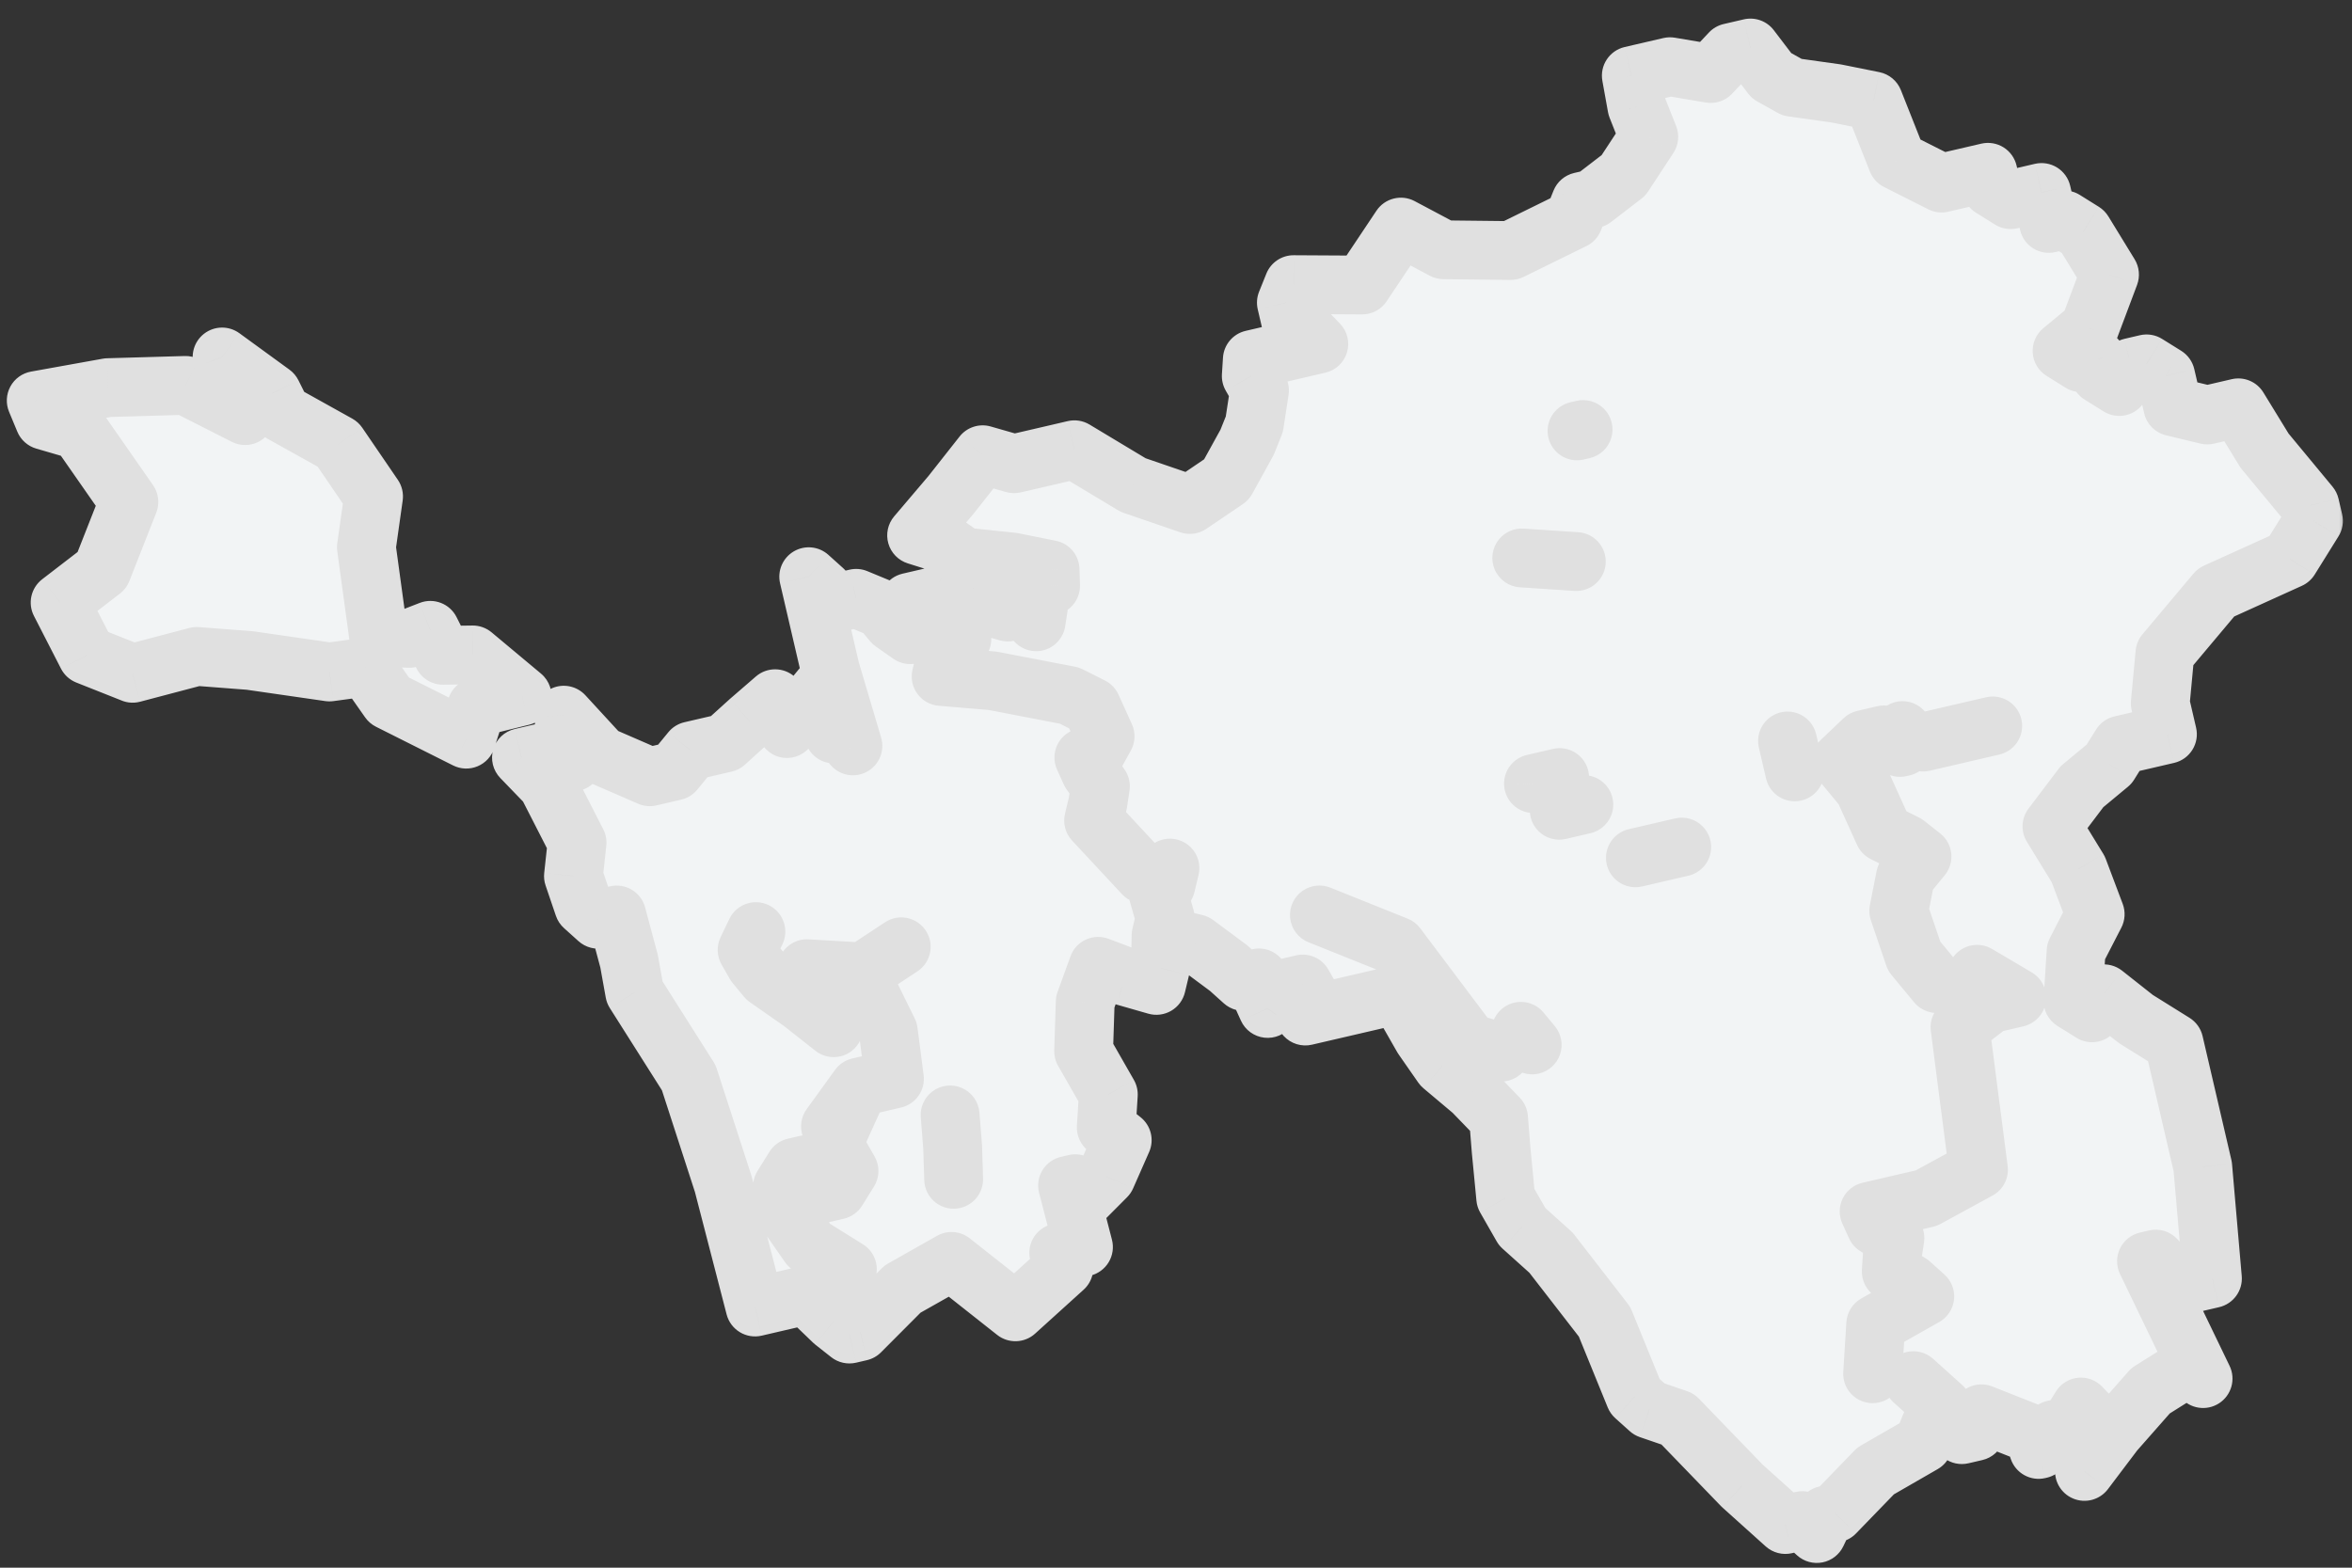 <svg width="120" height="80" viewBox="0 0 120 80" fill="none" xmlns="http://www.w3.org/2000/svg">
<rect x="0" y="0" width="120" height="80" fill="#333333" stroke="none"/>
<mask id="path-1-outside-1_60_3173" maskUnits="userSpaceOnUse" x="-0.152" y="0.45" width="120" height="80" fill="black">
<rect fill="white" x="-0.152" y="0.45" width="120" height="80"/>
<path fill-rule="evenodd" clip-rule="evenodd" d="M101.426 8.793L101.61 9.582L102.583 10.189L104.161 9.822L104.344 10.612L104.528 11.402L105.317 11.219L106.29 11.826L107.629 14.012L106.602 16.749L105.207 17.905L106.179 18.512L106.969 18.328L107.152 19.118L108.125 19.725L108.73 18.752L109.519 18.568L110.492 19.175L110.859 20.755L112.621 21.178L114.199 20.812L115.539 22.998L117.851 25.791L118.035 26.581L117.429 27.554L116.823 28.528L113.061 30.234L110.455 33.337L110.217 35.891L110.584 37.47L109.795 37.654L108.216 38.02L107.611 38.994L106.217 40.149L106.218 40.15L104.691 42.17L106.031 44.357L106.897 46.653L105.923 48.545L105.763 51.079L106.736 51.686L107.341 50.713L108.971 51.999L110.916 53.213L112.384 59.532L112.88 65.245L111.302 65.612L109.988 64.252L109.514 64.362L112.403 70.351L111.825 69.653L109.72 70.975L107.877 73.068L107.114 74.078L106.35 75.088L106.482 74.224L106.93 73.288L106.825 72.48L106.168 71.8L105.563 72.773L105.194 73.691L105.168 72.865L105.01 72.901L104.774 72.956L104.089 73.948L104.01 73.966L103.748 73.195L101.092 72.146L100.802 73.046L100.25 73.174L100.092 73.211L100.066 72.385L99.751 72.458L99.514 72.513L99.277 72.568L99.094 71.778L98.358 71.116L97.622 70.455L97.62 70.455L98.354 71.115L99.09 71.777L99.273 72.567L98.484 72.75L98.115 73.668L95.695 75.063L93.615 77.212L93.142 77.322L92.694 78.258L91.958 77.597L91.09 77.798L88.882 75.813L85.597 72.414L84.151 71.917L83.415 71.255L81.867 67.452L79.134 63.924L77.662 62.601L76.822 61.131L76.587 58.688L76.457 57.053L75.143 55.693L73.592 54.388L72.594 52.955L71.333 50.75L68.808 51.337L66.598 51.85L66.888 50.95L66.468 50.215L65.442 50.454L64.678 51.464L64.337 50.71L64.232 49.902L63.443 50.085L62.707 49.424L62.711 49.422L61.005 48.156L59.243 47.733L59.454 46.851L59.008 45.289L59.481 45.179L59.693 44.298L59.686 44.299L59.475 45.18L59.002 45.29L59.448 46.851L59.237 47.733L59.209 49.404L58.998 50.286L57.394 49.826L56.027 49.311L55.368 51.129L55.287 53.646L56.548 55.851L56.442 57.541L57.256 58.184L56.44 60.039L55.361 61.122L54.861 60.405L54.467 60.497L55.28 63.638L54.017 63.932L54.28 64.703L51.806 66.943L50.176 65.657L48.546 64.37L46.047 65.783L43.889 67.95L43.336 68.078L42.521 67.435L41.129 66.093L38.524 66.698L36.898 60.416L35.14 54.996L32.382 50.641L32.094 49.043L31.465 46.691L31.07 46.783L30.518 46.911L29.782 46.25L29.257 44.707L29.442 42.998L27.919 40.022L26.605 38.662L27.71 38.406L29.235 38.884L28.893 38.13L28.763 36.496L30.655 38.554L33.153 39.639L34.416 39.345L35.258 38.317L36.205 38.097L36.994 37.914L38.231 36.794L39.547 35.656L40.283 36.317L39.967 36.391L40.151 37.181L41.072 36.134L41.914 35.106L42.098 35.896L42.544 37.457L42.938 37.365L43.517 38.064L42.362 34.169L41.261 29.429L41.997 30.091L42.654 30.771L43.68 30.533L44.968 31.066L45.546 31.764L46.44 32.389L46.519 32.371L46.572 31.526L46.389 30.736L47.493 30.479L48.545 31.068L48.571 31.894L49.07 32.611L48.227 33.639L48.016 34.521L50.646 34.742L54.564 35.497L55.695 36.067L56.378 37.574L55.851 38.529L55.298 38.657L55.64 39.41L56.139 40.127L56.007 40.99L55.796 41.872L58.345 44.61L58.35 44.609L55.802 41.871L56.013 40.99L56.145 40.126L55.646 39.41L55.305 38.657L55.857 38.528L56.384 37.573L55.701 36.067L54.571 35.497L50.652 34.742L48.023 34.52L48.234 33.639L49.076 32.61L48.577 31.894L48.551 31.067L49.814 30.774L51.418 31.234L52.207 31.05L52.864 31.73L53.128 30.004L53.602 29.894L53.576 29.067L51.656 28.681L49.184 28.422L48.291 27.797L46.766 27.319L48.529 25.244L50.135 23.206L51.739 23.666L53.159 23.336L53.949 23.153L54.817 22.951L57.813 24.753L60.706 25.746L62.574 24.479L63.627 22.569L63.996 21.651L64.261 19.924L63.84 19.189L63.894 18.345L66.103 17.831L67.287 17.556L66.63 16.876L65.999 17.023L65.632 15.443L66 14.525L69.498 14.545L71.473 11.588L73.655 12.747L77.074 12.785L80.284 11.207L80.653 10.288L81.279 10.143L81.279 10.143L82.832 8.949L84.122 6.984L83.518 5.46L83.23 3.861L85.203 3.403L87.281 3.753L88.281 2.688L89.307 2.45L90.384 3.865L91.436 4.453L93.671 4.766L95.591 5.153L96.798 8.203L99.059 9.342L101.426 8.793ZM80.46 21.989L80.46 21.989L80.771 21.917L80.771 21.917L80.46 21.989ZM80.425 28.657L77.641 28.472L77.64 28.473L80.424 28.658L80.425 28.657ZM78.237 39.989L78.237 39.99L78.948 39.825L79.574 39.679L79.574 39.679L78.943 39.825L78.237 39.989ZM79.551 41.349L79.551 41.349L80.104 41.221L80.809 41.057L80.809 41.057L80.099 41.222L79.551 41.349ZM91.199 37.81L91.566 39.389L91.567 39.389L91.2 37.81L91.199 37.81ZM93.934 38.84L95.09 40.236L96.114 42.496L97.244 43.066L98.059 43.709L97.217 44.737L96.873 46.482L97.661 48.797L98.817 50.194L98.819 50.193L97.664 48.798L96.877 46.483L97.22 44.738L98.063 43.71L97.248 43.067L96.117 42.497L95.093 40.237L93.937 38.84L95.095 37.739L96.119 37.501L96.119 37.501L95.093 37.739L93.935 38.84L93.934 38.84ZM96.935 38.143L96.936 38.144L97.094 38.107L97.068 37.282L97.066 37.281L97.091 38.107L96.935 38.143ZM98.119 37.868L98.12 37.869L99.145 37.63L99.145 37.63L101.67 37.044L101.668 37.044L99.143 37.63L98.119 37.868ZM71.256 48.27L67.316 46.691L67.318 46.689L71.262 48.271L74.993 53.232L76.592 53.691L76.591 53.692L74.987 53.232L71.256 48.27ZM78.169 53.325L77.594 52.63L77.597 52.627L78.174 53.324L78.169 53.325ZM85.803 43.226L85.803 43.227L83.442 43.776L83.439 43.775L85.803 43.226ZM6.577 25.613L5.203 29.104L5.203 29.104L3.067 30.749L4.446 33.436L6.768 34.358L6.768 34.359L10.037 33.497L12.746 33.705L16.811 34.292L18.661 34.041L19.856 35.746L23.788 37.72L24.308 36.101L26.64 35.526L24.12 33.42L22.595 33.44L21.954 32.166L20.897 32.576L19.321 32.516L18.694 27.926L19.06 25.333L17.244 22.674L14.385 21.082L13.884 20.076L11.331 18.216L12.507 21.21L9.468 19.667L5.506 19.782L1.848 20.44L2.268 21.452L4.035 21.966L6.577 25.613ZM100.871 49.718L102.893 50.912L101.551 51.223L99.999 52.417L100.522 56.458L100.94 59.691L98.283 61.141L95.363 61.819L95.704 62.573L96.677 63.179L96.545 64.043L96.491 64.888L97.464 65.494L98.2 66.156L95.7 67.569L95.541 70.104L95.544 70.103L95.704 67.57L98.204 66.157L97.468 65.495L96.495 64.888L96.548 64.044L96.68 63.18L95.708 62.574L95.366 61.82L98.286 61.142L100.944 59.692L100.525 56.459L100.002 52.418L101.555 51.224L102.896 50.913L100.872 49.718L100.871 49.718ZM48.657 60.182L48.605 58.529L48.475 56.894L48.473 56.896L48.603 58.529L48.655 60.182L48.657 60.182ZM43.234 64.771L41.29 63.559L39.793 61.409L39.925 60.546L40.714 60.362L41.161 59.427L41.16 59.425L40.529 59.572L39.923 60.545L39.791 61.409L41.288 63.559L43.233 64.772L43.234 64.771ZM41.687 60.968L41.687 60.969L42.713 60.731L43.318 59.757L42.898 59.023L42.89 59.005L42.896 59.022L43.316 59.757L42.711 60.73L41.687 60.968ZM42.604 58.164L43.821 55.478L45.636 55.056L45.322 52.631L44.219 50.39L44.218 50.39L45.32 52.631L45.634 55.056L43.819 55.477L42.371 57.479L42.604 58.164ZM42.534 52.446L42.533 52.446L40.903 51.16L39.115 49.91L38.537 49.211L38.117 48.476L38.565 47.54L38.567 47.541L38.119 48.477L38.539 49.212L39.118 49.91L40.905 51.16L42.534 52.446ZM41.169 49.433L44.034 49.6L45.981 48.315L45.981 48.316L44.036 49.6L41.169 49.433L41.169 49.433Z"/>
</mask>
<path fill-rule="evenodd" clip-rule="evenodd" d="M101.426 8.793L101.61 9.582L102.583 10.189L104.161 9.822L104.344 10.612L104.528 11.402L105.317 11.219L106.29 11.826L107.629 14.012L106.602 16.749L105.207 17.905L106.179 18.512L106.969 18.328L107.152 19.118L108.125 19.725L108.73 18.752L109.519 18.568L110.492 19.175L110.859 20.755L112.621 21.178L114.199 20.812L115.539 22.998L117.851 25.791L118.035 26.581L117.429 27.554L116.823 28.528L113.061 30.234L110.455 33.337L110.217 35.891L110.584 37.47L109.795 37.654L108.216 38.02L107.611 38.994L106.217 40.149L106.218 40.15L104.691 42.17L106.031 44.357L106.897 46.653L105.923 48.545L105.763 51.079L106.736 51.686L107.341 50.713L108.971 51.999L110.916 53.213L112.384 59.532L112.88 65.245L111.302 65.612L109.988 64.252L109.514 64.362L112.403 70.351L111.825 69.653L109.72 70.975L107.877 73.068L107.114 74.078L106.35 75.088L106.482 74.224L106.93 73.288L106.825 72.48L106.168 71.8L105.563 72.773L105.194 73.691L105.168 72.865L105.01 72.901L104.774 72.956L104.089 73.948L104.01 73.966L103.748 73.195L101.092 72.146L100.802 73.046L100.25 73.174L100.092 73.211L100.066 72.385L99.751 72.458L99.514 72.513L99.277 72.568L99.094 71.778L98.358 71.116L97.622 70.455L97.62 70.455L98.354 71.115L99.09 71.777L99.273 72.567L98.484 72.75L98.115 73.668L95.695 75.063L93.615 77.212L93.142 77.322L92.694 78.258L91.958 77.597L91.09 77.798L88.882 75.813L85.597 72.414L84.151 71.917L83.415 71.255L81.867 67.452L79.134 63.924L77.662 62.601L76.822 61.131L76.587 58.688L76.457 57.053L75.143 55.693L73.592 54.388L72.594 52.955L71.333 50.75L68.808 51.337L66.598 51.85L66.888 50.95L66.468 50.215L65.442 50.454L64.678 51.464L64.337 50.71L64.232 49.902L63.443 50.085L62.707 49.424L62.711 49.422L61.005 48.156L59.243 47.733L59.454 46.851L59.008 45.289L59.481 45.179L59.693 44.298L59.686 44.299L59.475 45.18L59.002 45.29L59.448 46.851L59.237 47.733L59.209 49.404L58.998 50.286L57.394 49.826L56.027 49.311L55.368 51.129L55.287 53.646L56.548 55.851L56.442 57.541L57.256 58.184L56.44 60.039L55.361 61.122L54.861 60.405L54.467 60.497L55.28 63.638L54.017 63.932L54.28 64.703L51.806 66.943L50.176 65.657L48.546 64.37L46.047 65.783L43.889 67.95L43.336 68.078L42.521 67.435L41.129 66.093L38.524 66.698L36.898 60.416L35.14 54.996L32.382 50.641L32.094 49.043L31.465 46.691L31.07 46.783L30.518 46.911L29.782 46.25L29.257 44.707L29.442 42.998L27.919 40.022L26.605 38.662L27.71 38.406L29.235 38.884L28.893 38.13L28.763 36.496L30.655 38.554L33.153 39.639L34.416 39.345L35.258 38.317L36.205 38.097L36.994 37.914L38.231 36.794L39.547 35.656L40.283 36.317L39.967 36.391L40.151 37.181L41.072 36.134L41.914 35.106L42.098 35.896L42.544 37.457L42.938 37.365L43.517 38.064L42.362 34.169L41.261 29.429L41.997 30.091L42.654 30.771L43.68 30.533L44.968 31.066L45.546 31.764L46.44 32.389L46.519 32.371L46.572 31.526L46.389 30.736L47.493 30.479L48.545 31.068L48.571 31.894L49.07 32.611L48.227 33.639L48.016 34.521L50.646 34.742L54.564 35.497L55.695 36.067L56.378 37.574L55.851 38.529L55.298 38.657L55.64 39.41L56.139 40.127L56.007 40.99L55.796 41.872L58.345 44.61L58.35 44.609L55.802 41.871L56.013 40.99L56.145 40.126L55.646 39.41L55.305 38.657L55.857 38.528L56.384 37.573L55.701 36.067L54.571 35.497L50.652 34.742L48.023 34.52L48.234 33.639L49.076 32.61L48.577 31.894L48.551 31.067L49.814 30.774L51.418 31.234L52.207 31.05L52.864 31.73L53.128 30.004L53.602 29.894L53.576 29.067L51.656 28.681L49.184 28.422L48.291 27.797L46.766 27.319L48.529 25.244L50.135 23.206L51.739 23.666L53.159 23.336L53.949 23.153L54.817 22.951L57.813 24.753L60.706 25.746L62.574 24.479L63.627 22.569L63.996 21.651L64.261 19.924L63.84 19.189L63.894 18.345L66.103 17.831L67.287 17.556L66.63 16.876L65.999 17.023L65.632 15.443L66 14.525L69.498 14.545L71.473 11.588L73.655 12.747L77.074 12.785L80.284 11.207L80.653 10.288L81.279 10.143L81.279 10.143L82.832 8.949L84.122 6.984L83.518 5.46L83.23 3.861L85.203 3.403L87.281 3.753L88.281 2.688L89.307 2.45L90.384 3.865L91.436 4.453L93.671 4.766L95.591 5.153L96.798 8.203L99.059 9.342L101.426 8.793ZM80.46 21.989L80.46 21.989L80.771 21.917L80.771 21.917L80.46 21.989ZM80.425 28.657L77.641 28.472L77.64 28.473L80.424 28.658L80.425 28.657ZM78.237 39.989L78.237 39.99L78.948 39.825L79.574 39.679L79.574 39.679L78.943 39.825L78.237 39.989ZM79.551 41.349L79.551 41.349L80.104 41.221L80.809 41.057L80.809 41.057L80.099 41.222L79.551 41.349ZM91.199 37.81L91.566 39.389L91.567 39.389L91.2 37.81L91.199 37.81ZM93.934 38.84L95.09 40.236L96.114 42.496L97.244 43.066L98.059 43.709L97.217 44.737L96.873 46.482L97.661 48.797L98.817 50.194L98.819 50.193L97.664 48.798L96.877 46.483L97.22 44.738L98.063 43.71L97.248 43.067L96.117 42.497L95.093 40.237L93.937 38.84L95.095 37.739L96.119 37.501L96.119 37.501L95.093 37.739L93.935 38.84L93.934 38.84ZM96.935 38.143L96.936 38.144L97.094 38.107L97.068 37.282L97.066 37.281L97.091 38.107L96.935 38.143ZM98.119 37.868L98.12 37.869L99.145 37.63L99.145 37.63L101.67 37.044L101.668 37.044L99.143 37.63L98.119 37.868ZM71.256 48.27L67.316 46.691L67.318 46.689L71.262 48.271L74.993 53.232L76.592 53.691L76.591 53.692L74.987 53.232L71.256 48.27ZM78.169 53.325L77.594 52.63L77.597 52.627L78.174 53.324L78.169 53.325ZM85.803 43.226L85.803 43.227L83.442 43.776L83.439 43.775L85.803 43.226ZM6.577 25.613L5.203 29.104L5.203 29.104L3.067 30.749L4.446 33.436L6.768 34.358L6.768 34.359L10.037 33.497L12.746 33.705L16.811 34.292L18.661 34.041L19.856 35.746L23.788 37.72L24.308 36.101L26.64 35.526L24.12 33.42L22.595 33.44L21.954 32.166L20.897 32.576L19.321 32.516L18.694 27.926L19.06 25.333L17.244 22.674L14.385 21.082L13.884 20.076L11.331 18.216L12.507 21.21L9.468 19.667L5.506 19.782L1.848 20.44L2.268 21.452L4.035 21.966L6.577 25.613ZM100.871 49.718L102.893 50.912L101.551 51.223L99.999 52.417L100.522 56.458L100.94 59.691L98.283 61.141L95.363 61.819L95.704 62.573L96.677 63.179L96.545 64.043L96.491 64.888L97.464 65.494L98.2 66.156L95.7 67.569L95.541 70.104L95.544 70.103L95.704 67.57L98.204 66.157L97.468 65.495L96.495 64.888L96.548 64.044L96.68 63.18L95.708 62.574L95.366 61.82L98.286 61.142L100.944 59.692L100.525 56.459L100.002 52.418L101.555 51.224L102.896 50.913L100.872 49.718L100.871 49.718ZM48.657 60.182L48.605 58.529L48.475 56.894L48.473 56.896L48.603 58.529L48.655 60.182L48.657 60.182ZM43.234 64.771L41.29 63.559L39.793 61.409L39.925 60.546L40.714 60.362L41.161 59.427L41.16 59.425L40.529 59.572L39.923 60.545L39.791 61.409L41.288 63.559L43.233 64.772L43.234 64.771ZM41.687 60.968L41.687 60.969L42.713 60.731L43.318 59.757L42.898 59.023L42.89 59.005L42.896 59.022L43.316 59.757L42.711 60.73L41.687 60.968ZM42.604 58.164L43.821 55.478L45.636 55.056L45.322 52.631L44.219 50.39L44.218 50.39L45.32 52.631L45.634 55.056L43.819 55.477L42.371 57.479L42.604 58.164ZM42.534 52.446L42.533 52.446L40.903 51.16L39.115 49.91L38.537 49.211L38.117 48.476L38.565 47.54L38.567 47.541L38.119 48.477L38.539 49.212L39.118 49.91L40.905 51.16L42.534 52.446ZM41.169 49.433L44.034 49.6L45.981 48.315L45.981 48.316L44.036 49.6L41.169 49.433L41.169 49.433Z" fill="#F2F4F5"/>
<path d="M101.61 9.582L100.149 9.922C100.239 10.309 100.479 10.645 100.816 10.855L101.61 9.582ZM101.426 8.793L102.887 8.453C102.797 8.066 102.557 7.73 102.22 7.519C101.882 7.309 101.474 7.241 101.087 7.331L101.426 8.793ZM102.583 10.189L101.789 11.462C102.126 11.672 102.534 11.74 102.922 11.65L102.583 10.189ZM104.161 9.822L105.622 9.483C105.532 9.095 105.292 8.76 104.954 8.549C104.616 8.339 104.209 8.271 103.821 8.361L104.161 9.822ZM104.344 10.612L105.805 10.273V10.273L104.344 10.612ZM104.528 11.402L103.067 11.742C103.157 12.129 103.397 12.465 103.735 12.675C104.072 12.886 104.48 12.953 104.867 12.863L104.528 11.402ZM105.317 11.219L106.111 9.946C105.773 9.736 105.365 9.668 104.978 9.758L105.317 11.219ZM106.29 11.826L107.569 11.042C107.447 10.844 107.281 10.676 107.083 10.553L106.29 11.826ZM107.629 14.012L109.034 14.54C109.196 14.107 109.15 13.623 108.908 13.228L107.629 14.012ZM106.602 16.749L107.559 17.903C107.76 17.737 107.914 17.52 108.006 17.276L106.602 16.749ZM105.207 17.905L104.249 16.75C103.878 17.058 103.678 17.525 103.71 18.006C103.743 18.487 104.004 18.923 104.413 19.178L105.207 17.905ZM106.179 18.512L105.386 19.785C105.723 19.995 106.131 20.063 106.519 19.973L106.179 18.512ZM106.969 18.328L108.43 17.989C108.34 17.602 108.099 17.266 107.762 17.055C107.424 16.845 107.017 16.777 106.629 16.867L106.969 18.328ZM107.152 19.118L105.691 19.458C105.781 19.845 106.021 20.181 106.358 20.391L107.152 19.118ZM108.125 19.725L107.331 20.998C107.669 21.208 108.076 21.276 108.464 21.186C108.852 21.096 109.188 20.855 109.398 20.517L108.125 19.725ZM108.73 18.752L108.391 17.291C108.003 17.381 107.667 17.621 107.457 17.959L108.73 18.752ZM109.519 18.568L110.313 17.296C109.975 17.085 109.568 17.017 109.18 17.107L109.519 18.568ZM110.492 19.175L111.953 18.836C111.863 18.448 111.623 18.113 111.286 17.902L110.492 19.175ZM110.859 20.755L109.398 21.094C109.527 21.648 109.957 22.081 110.509 22.213L110.859 20.755ZM112.621 21.178L112.271 22.637C112.497 22.691 112.733 22.692 112.96 22.639L112.621 21.178ZM114.199 20.812L115.478 20.028C115.141 19.477 114.489 19.204 113.86 19.351L114.199 20.812ZM115.539 22.998L114.26 23.782C114.297 23.842 114.338 23.9 114.383 23.955L115.539 22.998ZM117.851 25.791L119.312 25.452C119.26 25.225 119.155 25.014 119.007 24.835L117.851 25.791ZM118.035 26.581L119.308 27.374C119.518 27.036 119.586 26.629 119.496 26.242L118.035 26.581ZM117.429 27.554L116.156 26.762L116.156 26.762L117.429 27.554ZM116.823 28.528L117.443 29.894C117.713 29.771 117.94 29.572 118.097 29.32L116.823 28.528ZM113.061 30.234L112.442 28.868C112.238 28.961 112.057 29.098 111.913 29.27L113.061 30.234ZM110.455 33.337L109.307 32.373C109.11 32.606 108.99 32.894 108.962 33.198L110.455 33.337ZM110.217 35.891L108.723 35.751C108.708 35.911 108.719 36.073 108.756 36.23L110.217 35.891ZM110.584 37.47L110.923 38.931C111.73 38.744 112.232 37.938 112.045 37.131L110.584 37.47ZM109.795 37.654L110.134 39.115L109.795 37.654ZM108.216 38.02L107.877 36.559C107.489 36.649 107.153 36.89 106.943 37.228L108.216 38.02ZM107.611 38.994L108.568 40.148C108.692 40.045 108.799 39.923 108.884 39.786L107.611 38.994ZM106.217 40.149L105.26 38.994C104.953 39.248 104.761 39.614 104.724 40.01C104.687 40.407 104.809 40.801 105.064 41.108L106.217 40.149ZM106.218 40.15L107.415 41.055C107.835 40.499 107.817 39.727 107.372 39.192L106.218 40.15ZM104.691 42.17L103.495 41.266C103.123 41.758 103.09 42.428 103.412 42.954L104.691 42.17ZM106.031 44.357L107.435 43.827C107.401 43.739 107.36 43.654 107.31 43.573L106.031 44.357ZM106.897 46.653L108.231 47.34C108.425 46.963 108.451 46.521 108.301 46.124L106.897 46.653ZM105.923 48.545L104.589 47.858C104.495 48.042 104.439 48.243 104.426 48.45L105.923 48.545ZM105.763 51.079L104.266 50.985C104.231 51.535 104.501 52.06 104.969 52.352L105.763 51.079ZM106.736 51.686L105.942 52.959C106.28 53.169 106.687 53.237 107.075 53.147C107.463 53.057 107.799 52.816 108.009 52.478L106.736 51.686ZM107.341 50.713L108.271 49.535C107.936 49.271 107.504 49.162 107.083 49.235C106.663 49.309 106.293 49.558 106.068 49.92L107.341 50.713ZM108.971 51.999L108.042 53.177C108.085 53.211 108.13 53.243 108.177 53.272L108.971 51.999ZM110.916 53.213L112.377 52.873C112.287 52.486 112.047 52.15 111.71 51.94L110.916 53.213ZM112.384 59.532L113.879 59.403C113.873 59.332 113.862 59.262 113.846 59.193L112.384 59.532ZM112.88 65.245L113.219 66.706C113.947 66.537 114.439 65.859 114.374 65.115L112.88 65.245ZM111.302 65.612L110.223 66.654C110.589 67.033 111.128 67.192 111.641 67.073L111.302 65.612ZM109.988 64.252L111.066 63.209C110.7 62.83 110.162 62.671 109.648 62.791L109.988 64.252ZM109.514 64.362L109.175 62.901C108.731 63.004 108.358 63.303 108.161 63.714C107.964 64.125 107.965 64.603 108.163 65.013L109.514 64.362ZM112.403 70.351L111.247 71.308C111.731 71.892 112.574 72.023 113.213 71.614C113.851 71.204 114.083 70.383 113.754 69.7L112.403 70.351ZM111.825 69.653L112.98 68.697C112.5 68.117 111.665 67.982 111.027 68.383L111.825 69.653ZM109.72 70.975L108.922 69.704C108.8 69.781 108.689 69.875 108.594 69.984L109.72 70.975ZM107.877 73.068L106.751 72.077C106.726 72.105 106.703 72.133 106.68 72.163L107.877 73.068ZM107.114 74.078L105.917 73.173L105.917 73.173L107.114 74.078ZM106.35 75.088L104.867 74.861C104.763 75.54 105.134 76.202 105.767 76.469C106.399 76.737 107.133 76.54 107.547 75.992L106.35 75.088ZM106.482 74.224L105.129 73.577C105.065 73.71 105.022 73.852 105 73.997L106.482 74.224ZM106.93 73.288L108.283 73.935C108.408 73.674 108.455 73.382 108.418 73.095L106.93 73.288ZM106.825 72.48L108.313 72.287C108.272 71.967 108.128 71.669 107.904 71.437L106.825 72.48ZM106.168 71.8L107.247 70.757C106.926 70.425 106.47 70.259 106.01 70.308C105.55 70.357 105.139 70.615 104.895 71.007L106.168 71.8ZM105.563 72.773L104.289 71.98C104.243 72.055 104.203 72.133 104.171 72.214L105.563 72.773ZM105.194 73.691L103.695 73.738C103.717 74.447 104.233 75.044 104.932 75.168C105.631 75.292 106.321 74.909 106.586 74.25L105.194 73.691ZM105.168 72.865L106.668 72.818C106.654 72.369 106.439 71.95 106.083 71.676C105.727 71.402 105.267 71.302 104.829 71.403L105.168 72.865ZM105.01 72.901L104.671 71.44L104.671 71.44L105.01 72.901ZM104.774 72.956L104.434 71.495C104.071 71.58 103.751 71.797 103.539 72.104L104.774 72.956ZM104.089 73.948L104.429 75.409C104.792 75.324 105.111 75.107 105.324 74.8L104.089 73.948ZM104.01 73.966L102.59 74.449C102.838 75.179 103.599 75.602 104.35 75.427L104.01 73.966ZM103.748 73.195L105.168 72.712C105.026 72.294 104.708 71.961 104.298 71.799L103.748 73.195ZM101.092 72.146L101.643 70.751C101.257 70.599 100.826 70.613 100.451 70.79C100.076 70.967 99.792 71.292 99.665 71.686L101.092 72.146ZM100.802 73.046L101.142 74.507C101.655 74.388 102.068 74.008 102.23 73.506L100.802 73.046ZM100.25 73.174L100.589 74.636L100.589 74.636L100.25 73.174ZM100.092 73.211L98.593 73.258C98.607 73.707 98.821 74.126 99.177 74.4C99.534 74.674 99.994 74.774 100.431 74.672L100.092 73.211ZM100.066 72.385L101.566 72.338C101.552 71.889 101.337 71.47 100.981 71.196C100.625 70.922 100.165 70.822 99.727 70.924L100.066 72.385ZM99.751 72.458L99.411 70.997L99.411 70.997L99.751 72.458ZM99.514 72.513L99.853 73.974L99.853 73.974L99.514 72.513ZM99.277 72.568L97.816 72.907C97.906 73.295 98.146 73.631 98.484 73.841C98.822 74.051 99.229 74.119 99.617 74.029L99.277 72.568ZM99.094 71.778L100.555 71.439C100.485 71.139 100.325 70.868 100.096 70.662L99.094 71.778ZM97.622 70.455L98.625 69.339C98.26 69.011 97.758 68.882 97.28 68.994L97.622 70.455ZM97.62 70.455L97.278 68.995C96.734 69.122 96.306 69.541 96.167 70.082C96.028 70.623 96.201 71.197 96.617 71.571L97.62 70.455ZM98.354 71.115L97.351 72.231L97.351 72.231L98.354 71.115ZM99.09 71.777L100.551 71.438C100.481 71.138 100.322 70.867 100.093 70.662L99.09 71.777ZM99.273 72.567L99.613 74.028C100.42 73.841 100.922 73.034 100.735 72.228L99.273 72.567ZM98.484 72.75L98.145 71.289C97.668 71.4 97.275 71.737 97.093 72.191L98.484 72.75ZM98.115 73.668L98.864 74.968C99.156 74.8 99.382 74.54 99.507 74.228L98.115 73.668ZM95.695 75.063L94.946 73.764C94.825 73.834 94.714 73.92 94.617 74.02L95.695 75.063ZM93.615 77.212L93.955 78.673C94.236 78.607 94.493 78.462 94.693 78.255L93.615 77.212ZM93.142 77.322L92.803 75.861C92.359 75.964 91.985 76.263 91.789 76.675L93.142 77.322ZM92.694 78.258L91.691 79.374C92.043 79.69 92.523 79.822 92.987 79.729C93.45 79.637 93.844 79.332 94.047 78.905L92.694 78.258ZM91.958 77.597L92.961 76.481C92.597 76.154 92.096 76.025 91.619 76.135L91.958 77.597ZM91.09 77.798L90.087 78.914C90.452 79.241 90.953 79.37 91.43 79.259L91.09 77.798ZM88.882 75.813L87.804 76.856C87.828 76.881 87.853 76.905 87.88 76.929L88.882 75.813ZM85.597 72.414L86.676 71.371C86.512 71.201 86.309 71.072 86.085 70.995L85.597 72.414ZM84.151 71.917L83.149 73.032C83.298 73.167 83.474 73.27 83.664 73.336L84.151 71.917ZM83.415 71.255L82.026 71.821C82.112 72.031 82.244 72.219 82.413 72.371L83.415 71.255ZM81.867 67.452L83.256 66.887C83.204 66.76 83.136 66.642 83.052 66.534L81.867 67.452ZM79.134 63.924L80.32 63.006C80.265 62.935 80.204 62.869 80.137 62.809L79.134 63.924ZM77.662 62.601L76.36 63.346C76.439 63.484 76.54 63.61 76.659 63.717L77.662 62.601ZM76.822 61.131L75.329 61.275C75.349 61.486 75.414 61.691 75.52 61.876L76.822 61.131ZM76.587 58.688L75.092 58.807C75.092 58.815 75.093 58.824 75.094 58.832L76.587 58.688ZM76.457 57.053L77.952 56.934C77.924 56.587 77.777 56.261 77.535 56.011L76.457 57.053ZM75.143 55.693L76.221 54.651C76.186 54.614 76.148 54.579 76.108 54.545L75.143 55.693ZM73.592 54.388L72.361 55.246C72.436 55.354 72.525 55.451 72.626 55.536L73.592 54.388ZM72.594 52.955L71.291 53.7C71.313 53.738 71.337 53.776 71.363 53.812L72.594 52.955ZM71.333 50.75L72.635 50.006C72.306 49.431 71.639 49.139 70.993 49.289L71.333 50.75ZM68.808 51.337L69.147 52.798L68.808 51.337ZM66.598 51.85L65.17 51.39C65.004 51.904 65.128 52.468 65.494 52.866C65.86 53.263 66.411 53.434 66.937 53.311L66.598 51.85ZM66.888 50.95L68.316 51.41C68.445 51.009 68.399 50.572 68.19 50.206L66.888 50.95ZM66.468 50.215L67.77 49.471C67.441 48.896 66.774 48.604 66.128 48.754L66.468 50.215ZM65.442 50.454L65.102 48.993C64.76 49.072 64.457 49.269 64.245 49.549L65.442 50.454ZM64.678 51.464L63.312 52.083C63.53 52.565 63.986 52.896 64.512 52.954C65.038 53.013 65.556 52.79 65.875 52.368L64.678 51.464ZM64.337 50.71L62.849 50.903C62.868 51.05 62.909 51.194 62.971 51.33L64.337 50.71ZM64.232 49.902L65.72 49.71C65.666 49.289 65.436 48.912 65.088 48.67C64.74 48.428 64.306 48.345 63.893 48.441L64.232 49.902ZM63.443 50.085L62.44 51.201C62.804 51.528 63.306 51.657 63.783 51.547L63.443 50.085ZM62.707 49.424L61.989 48.107C61.562 48.34 61.274 48.766 61.217 49.249C61.161 49.733 61.342 50.214 61.704 50.539L62.707 49.424ZM62.711 49.422L63.429 50.739C63.878 50.494 64.171 50.037 64.207 49.526C64.243 49.016 64.015 48.523 63.605 48.218L62.711 49.422ZM61.005 48.156L61.899 46.951C61.736 46.831 61.551 46.745 61.355 46.697L61.005 48.156ZM59.243 47.733L57.784 47.383C57.591 48.188 58.087 48.998 58.892 49.191L59.243 47.733ZM59.454 46.851L60.913 47.2C60.973 46.949 60.967 46.687 60.896 46.439L59.454 46.851ZM59.008 45.289L58.669 43.828C58.268 43.921 57.924 44.174 57.715 44.528C57.507 44.882 57.453 45.306 57.566 45.701L59.008 45.289ZM59.481 45.179L59.821 46.64C60.374 46.512 60.808 46.081 60.94 45.529L59.481 45.179ZM59.693 44.298L61.151 44.647C61.272 44.142 61.123 43.609 60.757 43.241C60.391 42.872 59.859 42.719 59.353 42.837L59.693 44.298ZM59.686 44.299L59.347 42.838C58.793 42.967 58.36 43.397 58.227 43.95L59.686 44.299ZM59.475 45.18L59.815 46.641C60.368 46.512 60.802 46.082 60.934 45.529L59.475 45.18ZM59.002 45.29L58.662 43.829C58.262 43.922 57.918 44.175 57.709 44.529C57.501 44.883 57.447 45.307 57.559 45.702L59.002 45.29ZM59.448 46.851L60.907 47.201C60.967 46.95 60.961 46.688 60.89 46.439L59.448 46.851ZM59.237 47.733L57.778 47.384C57.752 47.49 57.739 47.599 57.737 47.708L59.237 47.733ZM59.209 49.404L60.668 49.754C60.693 49.647 60.707 49.538 60.709 49.429L59.209 49.404ZM58.998 50.286L58.585 51.728C58.978 51.841 59.401 51.788 59.754 51.582C60.108 51.375 60.362 51.033 60.457 50.635L58.998 50.286ZM57.394 49.826L56.865 51.23C56.903 51.244 56.942 51.257 56.981 51.268L57.394 49.826ZM56.027 49.311L56.556 47.907C56.18 47.766 55.764 47.781 55.4 47.949C55.035 48.116 54.753 48.423 54.617 48.8L56.027 49.311ZM55.368 51.129L53.958 50.618C53.904 50.767 53.874 50.923 53.869 51.081L55.368 51.129ZM55.287 53.646L53.788 53.598C53.779 53.875 53.847 54.15 53.985 54.39L55.287 53.646ZM56.548 55.851L58.045 55.945C58.063 55.652 57.996 55.361 57.85 55.106L56.548 55.851ZM56.442 57.541L54.944 57.446C54.914 57.938 55.126 58.413 55.512 58.718L56.442 57.541ZM57.256 58.184L58.629 58.788C58.905 58.163 58.722 57.43 58.186 57.007L57.256 58.184ZM56.44 60.039L57.502 61.097C57.633 60.966 57.738 60.812 57.812 60.643L56.44 60.039ZM55.361 61.122L54.13 61.979C54.384 62.344 54.787 62.577 55.23 62.616C55.672 62.655 56.109 62.495 56.423 62.181L55.361 61.122ZM54.861 60.405L56.092 59.548C55.742 59.044 55.12 58.805 54.522 58.944L54.861 60.405ZM54.467 60.497L54.127 59.036C53.734 59.127 53.393 59.374 53.184 59.72C52.974 60.066 52.913 60.481 53.015 60.873L54.467 60.497ZM55.28 63.638L55.619 65.1C56.013 65.008 56.353 64.761 56.563 64.416C56.772 64.07 56.833 63.654 56.732 63.263L55.28 63.638ZM54.017 63.932L53.678 62.471C53.265 62.567 52.912 62.833 52.706 63.203C52.5 63.573 52.461 64.013 52.597 64.415L54.017 63.932ZM54.28 64.703L55.286 65.815C55.73 65.414 55.892 64.787 55.7 64.22L54.28 64.703ZM51.806 66.943L50.876 68.121C51.451 68.574 52.27 68.547 52.812 68.055L51.806 66.943ZM50.176 65.657L49.247 66.834H49.247L50.176 65.657ZM48.546 64.37L49.476 63.193C48.998 62.815 48.339 62.764 47.808 63.064L48.546 64.37ZM46.047 65.783L45.309 64.478C45.19 64.545 45.081 64.628 44.984 64.725L46.047 65.783ZM43.889 67.95L44.228 69.411C44.502 69.347 44.753 69.208 44.951 69.008L43.889 67.95ZM43.336 68.078L42.407 69.255C42.765 69.538 43.232 69.642 43.676 69.539L43.336 68.078ZM42.521 67.435L41.481 68.515C41.516 68.549 41.553 68.582 41.592 68.612L42.521 67.435ZM41.129 66.093L42.169 65.013C41.803 64.661 41.284 64.517 40.789 64.632L41.129 66.093ZM38.524 66.698L37.072 67.074C37.276 67.862 38.071 68.344 38.864 68.159L38.524 66.698ZM36.898 60.416L38.351 60.04C38.343 60.01 38.335 59.981 38.325 59.953L36.898 60.416ZM35.14 54.996L36.567 54.533C36.528 54.413 36.475 54.299 36.408 54.193L35.14 54.996ZM32.382 50.641L30.906 50.907C30.94 51.098 31.011 51.28 31.115 51.444L32.382 50.641ZM32.094 49.043L33.57 48.777C33.563 48.736 33.554 48.695 33.543 48.655L32.094 49.043ZM31.465 46.691L32.913 46.304C32.704 45.522 31.913 45.047 31.125 45.23L31.465 46.691ZM31.07 46.783L31.409 48.244L31.409 48.244L31.07 46.783ZM30.518 46.911L29.515 48.027C29.879 48.354 30.38 48.483 30.857 48.373L30.518 46.911ZM29.782 46.25L28.362 46.733C28.444 46.976 28.588 47.194 28.779 47.365L29.782 46.25ZM29.257 44.707L27.766 44.545C27.742 44.762 27.766 44.983 27.837 45.19L29.257 44.707ZM29.442 42.998L30.933 43.16C30.965 42.869 30.911 42.576 30.777 42.315L29.442 42.998ZM27.919 40.022L29.254 39.339C29.187 39.207 29.101 39.086 28.998 38.98L27.919 40.022ZM26.605 38.662L26.266 37.201C25.739 37.323 25.32 37.719 25.166 38.237C25.013 38.755 25.151 39.316 25.526 39.704L26.605 38.662ZM27.71 38.406L28.159 36.974C27.903 36.894 27.631 36.884 27.37 36.944L27.71 38.406ZM29.235 38.884L28.786 40.315C29.35 40.492 29.966 40.321 30.358 39.878C30.75 39.435 30.845 38.803 30.601 38.265L29.235 38.884ZM28.893 38.13L27.398 38.25C27.412 38.422 27.456 38.592 27.527 38.75L28.893 38.13ZM28.763 36.496L29.867 35.48C29.434 35.009 28.75 34.865 28.163 35.121C27.577 35.377 27.217 35.977 27.268 36.615L28.763 36.496ZM30.655 38.554L29.551 39.569C29.693 39.723 29.866 39.846 30.058 39.93L30.655 38.554ZM33.153 39.639L32.555 41.014C32.85 41.143 33.179 41.173 33.492 41.1L33.153 39.639ZM34.416 39.345L34.755 40.806C35.078 40.731 35.366 40.552 35.576 40.296L34.416 39.345ZM35.258 38.317L34.919 36.856C34.596 36.931 34.307 37.11 34.098 37.367L35.258 38.317ZM36.205 38.097L36.544 39.558L36.544 39.558L36.205 38.097ZM36.994 37.914L37.334 39.375C37.582 39.317 37.812 39.197 38.001 39.026L36.994 37.914ZM38.231 36.794L37.25 35.659C37.241 35.667 37.233 35.674 37.224 35.682L38.231 36.794ZM39.547 35.656L40.55 34.54C39.988 34.035 39.137 34.027 38.566 34.521L39.547 35.656ZM40.283 36.317L40.622 37.778C41.167 37.652 41.596 37.233 41.736 36.691C41.875 36.15 41.702 35.576 41.286 35.202L40.283 36.317ZM39.967 36.391L39.628 34.929C39.24 35.02 38.904 35.26 38.694 35.597C38.484 35.935 38.416 36.343 38.506 36.73L39.967 36.391ZM40.151 37.181L38.69 37.52C38.817 38.067 39.239 38.498 39.784 38.635C40.329 38.772 40.905 38.593 41.277 38.172L40.151 37.181ZM41.072 36.134L42.198 37.125C42.21 37.112 42.221 37.098 42.232 37.084L41.072 36.134ZM41.914 35.106L43.376 34.766C43.246 34.209 42.812 33.775 42.255 33.645C41.698 33.515 41.116 33.713 40.754 34.155L41.914 35.106ZM42.098 35.896L40.637 36.235C40.642 36.259 40.649 36.283 40.656 36.307L42.098 35.896ZM42.544 37.457L41.102 37.869C41.321 38.638 42.105 39.099 42.883 38.918L42.544 37.457ZM42.938 37.365L44.094 36.409C43.731 35.971 43.153 35.776 42.599 35.904L42.938 37.365ZM43.517 38.064L42.361 39.02C42.815 39.569 43.593 39.723 44.222 39.387C44.851 39.052 45.157 38.321 44.955 37.638L43.517 38.064ZM42.362 34.169L40.901 34.508C40.908 34.538 40.916 34.567 40.924 34.595L42.362 34.169ZM41.261 29.429L42.264 28.314C41.777 27.876 41.062 27.805 40.498 28.138C39.934 28.471 39.652 29.131 39.8 29.769L41.261 29.429ZM41.997 30.091L43.076 29.049C43.051 29.023 43.026 28.999 43 28.976L41.997 30.091ZM42.654 30.771L41.575 31.813C41.942 32.192 42.48 32.351 42.993 32.232L42.654 30.771ZM43.68 30.533L44.254 29.147C43.965 29.027 43.645 29.001 43.34 29.072L43.68 30.533ZM44.968 31.066L46.124 30.109C45.968 29.921 45.768 29.773 45.542 29.68L44.968 31.066ZM45.546 31.764L44.391 32.721C44.477 32.825 44.576 32.916 44.687 32.993L45.546 31.764ZM46.44 32.389L45.58 33.618C45.929 33.862 46.365 33.947 46.779 33.85L46.44 32.389ZM46.519 32.371L46.858 33.832C47.504 33.682 47.974 33.126 48.016 32.465L46.519 32.371ZM46.572 31.526L48.069 31.62C48.078 31.475 48.066 31.328 48.033 31.186L46.572 31.526ZM46.389 30.736L46.049 29.275C45.242 29.462 44.74 30.268 44.928 31.075L46.389 30.736ZM47.493 30.479L48.226 29.17C47.9 28.988 47.518 28.934 47.154 29.018L47.493 30.479ZM48.545 31.068L50.044 31.021C50.028 30.495 49.737 30.016 49.277 29.759L48.545 31.068ZM48.571 31.894L47.071 31.941C47.08 32.231 47.174 32.513 47.34 32.752L48.571 31.894ZM49.07 32.611L50.23 33.561C50.655 33.042 50.684 32.304 50.301 31.753L49.07 32.611ZM48.227 33.639L47.067 32.688C46.923 32.864 46.822 33.069 46.769 33.29L48.227 33.639ZM48.016 34.521L46.558 34.171C46.456 34.597 46.545 35.045 46.801 35.399C47.057 35.754 47.455 35.979 47.891 36.015L48.016 34.521ZM50.646 34.742L50.93 33.269C50.878 33.259 50.825 33.252 50.772 33.248L50.646 34.742ZM54.564 35.497L55.24 34.158C55.116 34.095 54.984 34.05 54.848 34.024L54.564 35.497ZM55.695 36.067L57.061 35.448C56.92 35.136 56.676 34.882 56.37 34.728L55.695 36.067ZM56.378 37.574L57.691 38.298C57.92 37.884 57.939 37.386 57.744 36.955L56.378 37.574ZM55.851 38.529L56.19 39.99C56.605 39.893 56.959 39.626 57.164 39.253L55.851 38.529ZM55.298 38.657L54.959 37.196C54.521 37.297 54.152 37.59 53.953 37.993C53.755 38.396 53.747 38.867 53.932 39.276L55.298 38.657ZM55.64 39.41L54.273 40.029C54.311 40.113 54.357 40.193 54.409 40.268L55.64 39.41ZM56.139 40.127L57.622 40.354C57.68 39.973 57.59 39.585 57.37 39.27L56.139 40.127ZM56.007 40.99L57.466 41.339C57.475 41.299 57.483 41.258 57.49 41.217L56.007 40.99ZM55.796 41.872L54.337 41.523C54.22 42.011 54.355 42.526 54.698 42.894L55.796 41.872ZM58.345 44.61L57.247 45.632C57.613 46.025 58.161 46.192 58.684 46.071L58.345 44.61ZM58.35 44.609L58.69 46.07C59.211 45.949 59.628 45.559 59.785 45.047C59.941 44.535 59.813 43.978 59.448 43.587L58.35 44.609ZM55.802 41.871L54.343 41.522C54.226 42.011 54.362 42.526 54.704 42.893L55.802 41.871ZM56.013 40.99L57.472 41.339C57.481 41.298 57.489 41.258 57.496 41.217L56.013 40.99ZM56.145 40.126L57.628 40.353C57.686 39.973 57.596 39.585 57.376 39.269L56.145 40.126ZM55.646 39.41L54.28 40.029C54.317 40.112 54.363 40.192 54.415 40.267L55.646 39.41ZM55.305 38.657L54.965 37.195C54.528 37.297 54.158 37.59 53.959 37.992C53.761 38.395 53.753 38.866 53.938 39.276L55.305 38.657ZM55.857 38.528L56.196 39.989C56.611 39.893 56.965 39.625 57.17 39.253L55.857 38.528ZM56.384 37.573L57.697 38.298C57.926 37.883 57.945 37.385 57.75 36.954L56.384 37.573ZM55.701 36.067L57.067 35.448C56.926 35.136 56.682 34.882 56.376 34.727L55.701 36.067ZM54.571 35.497L55.246 34.157C55.122 34.095 54.99 34.05 54.854 34.024L54.571 35.497ZM50.652 34.742L50.936 33.269C50.884 33.259 50.831 33.252 50.778 33.247L50.652 34.742ZM48.023 34.52L46.564 34.171C46.462 34.596 46.551 35.044 46.807 35.399C47.063 35.753 47.461 35.978 47.897 36.015L48.023 34.52ZM48.234 33.639L47.073 32.688C46.93 32.863 46.828 33.069 46.775 33.289L48.234 33.639ZM49.076 32.61L50.236 33.561C50.661 33.042 50.69 32.303 50.307 31.753L49.076 32.61ZM48.577 31.894L47.078 31.94C47.087 32.231 47.18 32.513 47.346 32.751L48.577 31.894ZM48.551 31.067L48.212 29.606C47.515 29.768 47.03 30.399 47.052 31.114L48.551 31.067ZM49.814 30.774L50.227 29.332C49.982 29.262 49.723 29.255 49.474 29.313L49.814 30.774ZM51.418 31.234L51.004 32.676C51.249 32.746 51.509 32.753 51.757 32.695L51.418 31.234ZM52.207 31.05L53.285 30.008C52.919 29.629 52.381 29.47 51.867 29.589L52.207 31.05ZM52.864 31.73L51.785 32.773C52.181 33.183 52.776 33.333 53.319 33.16C53.862 32.987 54.26 32.521 54.347 31.957L52.864 31.73ZM53.128 30.004L52.789 28.543C52.191 28.682 51.738 29.17 51.645 29.777L53.128 30.004ZM53.602 29.894L53.941 31.355C54.638 31.193 55.123 30.562 55.101 29.847L53.602 29.894ZM53.576 29.067L55.075 29.021C55.054 28.324 54.555 27.734 53.872 27.597L53.576 29.067ZM51.656 28.681L51.953 27.21C51.906 27.201 51.859 27.194 51.812 27.189L51.656 28.681ZM49.184 28.422L48.325 29.651C48.533 29.797 48.775 29.888 49.028 29.914L49.184 28.422ZM48.291 27.797L49.15 26.568C49.024 26.48 48.886 26.412 48.739 26.366L48.291 27.797ZM46.766 27.319L45.623 26.348C45.297 26.731 45.185 27.252 45.324 27.735C45.464 28.219 45.837 28.6 46.317 28.75L46.766 27.319ZM48.529 25.244L49.672 26.216C49.684 26.201 49.696 26.187 49.707 26.172L48.529 25.244ZM50.135 23.206L50.548 21.764C49.963 21.596 49.334 21.799 48.957 22.278L50.135 23.206ZM51.739 23.666L51.325 25.108C51.571 25.178 51.83 25.185 52.078 25.127L51.739 23.666ZM53.159 23.336L53.499 24.797H53.499L53.159 23.336ZM53.949 23.153L53.609 21.692L53.949 23.153ZM54.817 22.951L55.589 21.665C55.255 21.465 54.857 21.402 54.477 21.49L54.817 22.951ZM57.813 24.753L57.041 26.038C57.131 26.092 57.227 26.137 57.326 26.171L57.813 24.753ZM60.706 25.746L60.218 27.164C60.665 27.318 61.157 27.252 61.547 26.987L60.706 25.746ZM62.574 24.479L63.416 25.721C63.611 25.588 63.773 25.411 63.887 25.204L62.574 24.479ZM63.627 22.569L64.941 23.294C64.97 23.24 64.996 23.185 65.019 23.128L63.627 22.569ZM63.996 21.651L65.388 22.21C65.431 22.103 65.462 21.992 65.479 21.878L63.996 21.651ZM64.261 19.924L65.743 20.151C65.795 19.817 65.731 19.474 65.563 19.18L64.261 19.924ZM63.84 19.189L62.343 19.095C62.325 19.388 62.393 19.68 62.538 19.934L63.84 19.189ZM63.894 18.345L63.554 16.884C62.909 17.033 62.438 17.589 62.397 18.25L63.894 18.345ZM66.103 17.831L66.443 19.292L66.103 17.831ZM67.287 17.556L67.626 19.017C68.153 18.895 68.572 18.499 68.725 17.981C68.879 17.463 68.741 16.902 68.366 16.514L67.287 17.556ZM66.63 16.876L67.709 15.834C67.342 15.455 66.804 15.296 66.29 15.415L66.63 16.876ZM65.999 17.023L64.537 17.362C64.627 17.75 64.868 18.086 65.205 18.296C65.543 18.506 65.951 18.574 66.338 18.484L65.999 17.023ZM65.632 15.443L64.24 14.884C64.125 15.169 64.101 15.483 64.17 15.783L65.632 15.443ZM66 14.525L66.009 13.025C65.393 13.021 64.838 13.394 64.609 13.966L66 14.525ZM69.498 14.545L69.49 16.045C69.994 16.048 70.466 15.797 70.746 15.378L69.498 14.545ZM71.473 11.588L72.176 10.263C71.496 9.902 70.653 10.115 70.226 10.755L71.473 11.588ZM73.655 12.747L72.952 14.072C73.163 14.184 73.399 14.244 73.638 14.246L73.655 12.747ZM77.074 12.785L77.057 14.285C77.292 14.287 77.525 14.235 77.736 14.131L77.074 12.785ZM80.284 11.207L80.946 12.553C81.278 12.389 81.538 12.109 81.676 11.766L80.284 11.207ZM80.653 10.288L80.313 8.827C79.836 8.938 79.443 9.275 79.261 9.729L80.653 10.288ZM81.279 10.143L81.619 11.604C82.017 11.511 82.359 11.261 82.568 10.91C82.777 10.56 82.834 10.139 82.726 9.745L81.279 10.143ZM81.279 10.143L80.365 8.953C79.882 9.325 79.671 9.952 79.833 10.54L81.279 10.143ZM82.832 8.949L83.746 10.139C83.879 10.037 83.994 9.913 84.086 9.773L82.832 8.949ZM84.122 6.984L85.376 7.808C85.644 7.4 85.697 6.886 85.517 6.432L84.122 6.984ZM83.518 5.46L82.042 5.726C82.06 5.823 82.087 5.919 82.124 6.012L83.518 5.46ZM83.23 3.861L82.891 2.4C82.112 2.581 81.612 3.341 81.754 4.127L83.23 3.861ZM85.203 3.403L85.452 1.924C85.257 1.891 85.057 1.897 84.864 1.942L85.203 3.403ZM87.281 3.753L87.031 5.232C87.526 5.316 88.03 5.146 88.374 4.78L87.281 3.753ZM88.281 2.688L87.942 1.227C87.653 1.294 87.39 1.445 87.188 1.661L88.281 2.688ZM89.307 2.45L90.5 1.541C90.142 1.071 89.543 0.855 88.967 0.989L89.307 2.45ZM90.384 3.865L89.191 4.773C89.315 4.937 89.472 5.073 89.652 5.174L90.384 3.865ZM91.436 4.453L90.703 5.762C90.865 5.853 91.043 5.913 91.227 5.938L91.436 4.453ZM93.671 4.766L93.967 3.296C93.938 3.29 93.909 3.285 93.879 3.281L93.671 4.766ZM95.591 5.153L96.985 4.601C96.798 4.128 96.385 3.783 95.887 3.682L95.591 5.153ZM96.798 8.203L95.403 8.755C95.539 9.096 95.795 9.377 96.123 9.542L96.798 8.203ZM99.059 9.342L98.384 10.682C98.697 10.84 99.056 10.883 99.398 10.804L99.059 9.342ZM80.46 21.989L80.121 20.528C79.717 20.622 79.37 20.879 79.162 21.238L80.46 21.989ZM80.46 21.989L79.162 21.238C78.862 21.755 78.899 22.401 79.254 22.882C79.61 23.362 80.217 23.586 80.799 23.45L80.46 21.989ZM80.771 21.917L81.111 23.378C81.638 23.256 82.058 22.859 82.21 22.339C82.363 21.82 82.224 21.259 81.846 20.871L80.771 21.917ZM80.771 21.917L81.846 20.871C81.48 20.494 80.943 20.337 80.431 20.456L80.771 21.917ZM80.425 28.657L81.43 29.77C81.878 29.366 82.04 28.734 81.842 28.165C81.645 27.596 81.126 27.2 80.525 27.16L80.425 28.657ZM77.641 28.472L77.74 26.975C77.256 26.943 76.786 27.148 76.479 27.524L77.641 28.472ZM77.64 28.473L76.478 27.525C76.123 27.96 76.041 28.556 76.264 29.071C76.488 29.586 76.981 29.933 77.541 29.97L77.64 28.473ZM80.424 28.658L80.325 30.155C80.73 30.181 81.128 30.043 81.429 29.771L80.424 28.658ZM78.237 39.989L77.898 38.528C77.202 38.69 76.717 39.32 76.738 40.034L78.237 39.989ZM78.237 39.99L76.738 40.034C76.751 40.484 76.966 40.904 77.322 41.178C77.678 41.452 78.139 41.552 78.577 41.451L78.237 39.99ZM78.948 39.825L78.608 38.364L78.948 39.825ZM79.574 39.679L79.914 41.14C80.713 40.954 81.215 40.16 81.04 39.358L79.574 39.679ZM79.574 39.679L81.04 39.358C80.954 38.966 80.715 38.625 80.376 38.411C80.036 38.196 79.626 38.127 79.235 38.218L79.574 39.679ZM78.943 39.825L78.603 38.364V38.364L78.943 39.825ZM79.551 41.349L79.212 39.888C78.663 40.016 78.233 40.439 78.096 40.985L79.551 41.349ZM79.551 41.349L78.096 40.986C77.969 41.492 78.115 42.029 78.482 42.401C78.848 42.774 79.382 42.929 79.891 42.811L79.551 41.349ZM80.104 41.221L80.443 42.682L80.104 41.221ZM80.809 41.057L81.149 42.518C81.694 42.392 82.123 41.973 82.262 41.432C82.402 40.89 82.228 40.316 81.813 39.942L80.809 41.057ZM80.809 41.057L81.813 39.942C81.448 39.614 80.947 39.485 80.47 39.596L80.809 41.057ZM80.099 41.222L80.439 42.683L80.099 41.222ZM91.199 37.81L91.728 36.406C91.21 36.211 90.627 36.317 90.211 36.682C89.794 37.046 89.613 37.611 89.738 38.15L91.199 37.81ZM91.566 39.389L90.105 39.729C90.292 40.535 91.098 41.038 91.905 40.851L91.566 39.389ZM91.567 39.389L91.906 40.85C92.293 40.761 92.629 40.52 92.84 40.183C93.05 39.845 93.118 39.437 93.028 39.05L91.567 39.389ZM91.2 37.81L92.661 37.471C92.548 36.983 92.198 36.584 91.729 36.407L91.2 37.81ZM93.934 38.84L93.595 37.379C93.088 37.497 92.679 37.868 92.513 38.361C92.347 38.853 92.448 39.397 92.779 39.797L93.934 38.84ZM95.09 40.236L96.456 39.617C96.401 39.495 96.33 39.382 96.245 39.279L95.09 40.236ZM96.114 42.496L94.747 43.115C94.889 43.427 95.133 43.681 95.438 43.835L96.114 42.496ZM97.244 43.066L98.174 41.888C98.094 41.826 98.009 41.772 97.919 41.726L97.244 43.066ZM98.059 43.709L99.219 44.66C99.474 44.348 99.594 43.947 99.55 43.547C99.507 43.147 99.304 42.781 98.988 42.532L98.059 43.709ZM97.217 44.737L96.056 43.787C95.9 43.978 95.793 44.205 95.745 44.448L97.217 44.737ZM96.873 46.482L95.402 46.193C95.351 46.45 95.369 46.717 95.453 46.965L96.873 46.482ZM97.661 48.797L96.24 49.28C96.299 49.453 96.389 49.613 96.505 49.754L97.661 48.797ZM98.817 50.194L97.661 51.15C98.024 51.588 98.602 51.783 99.156 51.655L98.817 50.194ZM98.819 50.193L99.158 51.654C99.665 51.537 100.074 51.165 100.24 50.673C100.407 50.18 100.306 49.637 99.975 49.236L98.819 50.193ZM97.664 48.798L96.244 49.281C96.303 49.454 96.393 49.614 96.509 49.755L97.664 48.798ZM96.877 46.483L95.405 46.194C95.355 46.451 95.372 46.718 95.457 46.966L96.877 46.483ZM97.22 44.738L96.06 43.788C95.903 43.979 95.796 44.206 95.748 44.449L97.22 44.738ZM98.063 43.71L99.223 44.661C99.478 44.349 99.597 43.948 99.554 43.548C99.51 43.148 99.308 42.782 98.992 42.533L98.063 43.71ZM97.248 43.067L98.177 41.889C98.098 41.827 98.013 41.773 97.923 41.727L97.248 43.067ZM96.117 42.497L94.751 43.116C94.892 43.428 95.136 43.682 95.442 43.836L96.117 42.497ZM95.093 40.237L96.46 39.618C96.404 39.496 96.334 39.383 96.249 39.28L95.093 40.237ZM93.937 38.84L92.903 37.754C92.332 38.297 92.279 39.19 92.782 39.797L93.937 38.84ZM95.095 37.739L94.756 36.278C94.495 36.338 94.255 36.468 94.061 36.652L95.095 37.739ZM96.119 37.501L96.459 38.962C97.02 38.832 97.457 38.391 97.583 37.829C97.709 37.266 97.501 36.682 97.049 36.324L96.119 37.501ZM96.119 37.501L97.049 36.324C96.691 36.041 96.224 35.936 95.779 36.039L96.119 37.501ZM95.093 37.739L94.753 36.278C94.493 36.338 94.253 36.468 94.059 36.652L95.093 37.739ZM93.935 38.84L94.274 40.301C94.535 40.241 94.775 40.112 94.969 39.927L93.935 38.84ZM96.935 38.143L96.596 36.682C96.034 36.813 95.597 37.253 95.472 37.816C95.346 38.378 95.553 38.963 96.005 39.32L96.935 38.143ZM96.936 38.144L96.006 39.321C96.364 39.603 96.831 39.708 97.275 39.605L96.936 38.144ZM97.094 38.107L97.433 39.568C98.13 39.406 98.615 38.775 98.593 38.06L97.094 38.107ZM97.068 37.282L98.567 37.235C98.551 36.709 98.26 36.229 97.799 35.972L97.068 37.282ZM97.066 37.281L97.797 35.971C97.325 35.707 96.748 35.718 96.286 35.999C95.825 36.279 95.549 36.787 95.566 37.327L97.066 37.281ZM97.091 38.107L97.431 39.568C98.127 39.406 98.613 38.775 98.591 38.06L97.091 38.107ZM98.119 37.868L97.779 36.407C97.177 36.547 96.722 37.043 96.634 37.656C96.546 38.269 96.844 38.872 97.383 39.176L98.119 37.868ZM98.12 37.869L97.384 39.176C97.711 39.36 98.094 39.415 98.459 39.33L98.12 37.869ZM99.145 37.63L99.485 39.092L99.486 39.091L99.145 37.63ZM99.145 37.63L98.806 36.169L98.805 36.17L99.145 37.63ZM101.67 37.044L102.009 38.505C102.726 38.339 103.216 37.678 103.167 36.944C103.118 36.21 102.544 35.62 101.812 35.551L101.67 37.044ZM101.668 37.044L101.81 35.55C101.649 35.535 101.486 35.546 101.329 35.583L101.668 37.044ZM99.143 37.63L99.482 39.092L99.143 37.63ZM67.316 46.691L66.49 45.438C66.024 45.745 65.767 46.286 65.823 46.841C65.879 47.397 66.239 47.875 66.757 48.083L67.316 46.691ZM71.256 48.27L72.454 47.369C72.29 47.15 72.068 46.98 71.814 46.878L71.256 48.27ZM67.318 46.689L67.876 45.297C67.42 45.114 66.903 45.166 66.492 45.437L67.318 46.689ZM71.262 48.271L72.46 47.369C72.296 47.15 72.074 46.98 71.82 46.879L71.262 48.271ZM74.993 53.232L73.794 54.133C73.99 54.394 74.265 54.584 74.579 54.674L74.993 53.232ZM76.592 53.691L77.687 54.715C78.044 54.334 78.177 53.794 78.037 53.291C77.898 52.787 77.507 52.393 77.005 52.249L76.592 53.691ZM76.591 53.692L76.177 55.134C76.719 55.289 77.302 55.128 77.686 54.716L76.591 53.692ZM74.987 53.232L73.788 54.133C73.984 54.394 74.26 54.584 74.573 54.674L74.987 53.232ZM77.594 52.63L76.501 51.603C75.983 52.154 75.956 53.004 76.438 53.587L77.594 52.63ZM78.169 53.325L77.013 54.282C77.376 54.719 77.955 54.915 78.508 54.786L78.169 53.325ZM77.597 52.627L78.752 51.67C78.478 51.339 78.074 51.141 77.644 51.128C77.214 51.114 76.798 51.286 76.504 51.6L77.597 52.627ZM78.174 53.324L78.513 54.785C79.019 54.667 79.429 54.296 79.595 53.803C79.761 53.311 79.66 52.768 79.329 52.367L78.174 53.324ZM85.803 43.227L86.142 44.688C86.709 44.557 87.149 44.109 87.27 43.541L85.803 43.227ZM85.803 43.226L87.27 43.539C87.377 43.037 87.221 42.515 86.855 42.156C86.488 41.796 85.964 41.648 85.464 41.765L85.803 43.226ZM83.442 43.776L82.992 45.207C83.248 45.287 83.52 45.298 83.781 45.237L83.442 43.776ZM83.439 43.775L83.1 42.314C82.441 42.467 81.966 43.042 81.94 43.718C81.914 44.394 82.344 45.003 82.989 45.206L83.439 43.775ZM5.203 29.104L3.766 29.532C3.948 30.146 4.5 30.576 5.139 30.603C5.778 30.63 6.365 30.249 6.599 29.653L5.203 29.104ZM6.577 25.613L7.973 26.162C8.156 25.695 8.094 25.167 7.807 24.755L6.577 25.613ZM5.203 29.104L6.641 28.676C6.499 28.202 6.134 27.828 5.664 27.677C5.194 27.525 4.679 27.614 4.288 27.916L5.203 29.104ZM3.067 30.749L2.152 29.56C1.579 30.002 1.402 30.79 1.733 31.433L3.067 30.749ZM4.446 33.436L3.111 34.12C3.277 34.444 3.554 34.696 3.892 34.83L4.446 33.436ZM6.768 34.358L8.206 33.93C8.075 33.489 7.749 33.134 7.322 32.964L6.768 34.358ZM6.768 34.359L5.331 34.788C5.562 35.564 6.368 36.016 7.151 35.809L6.768 34.359ZM10.037 33.497L10.152 32.002C9.984 31.989 9.816 32.004 9.654 32.047L10.037 33.497ZM12.746 33.705L12.96 32.22C12.927 32.216 12.894 32.212 12.86 32.209L12.746 33.705ZM16.811 34.292L16.597 35.777C16.735 35.797 16.875 35.797 17.013 35.778L16.811 34.292ZM18.661 34.041L19.889 33.18C19.567 32.721 19.016 32.48 18.46 32.555L18.661 34.041ZM19.856 35.746L18.628 36.607C18.771 36.81 18.961 36.975 19.183 37.086L19.856 35.746ZM23.788 37.72L23.115 39.06C23.507 39.257 23.965 39.273 24.369 39.103C24.773 38.933 25.082 38.596 25.216 38.179L23.788 37.72ZM24.308 36.101L23.95 34.645C23.444 34.769 23.04 35.147 22.88 35.642L24.308 36.101ZM26.64 35.526L26.999 36.983C27.548 36.847 27.974 36.415 28.102 35.864C28.229 35.313 28.036 34.738 27.602 34.375L26.64 35.526ZM24.12 33.42L25.081 32.269C24.806 32.04 24.458 31.916 24.1 31.921L24.12 33.42ZM22.595 33.44L21.255 34.115C21.513 34.627 22.041 34.948 22.615 34.94L22.595 33.44ZM21.954 32.166L23.294 31.492C22.946 30.801 22.131 30.488 21.411 30.768L21.954 32.166ZM20.897 32.576L20.839 34.075C21.044 34.083 21.248 34.049 21.44 33.974L20.897 32.576ZM19.321 32.516L17.835 32.719C17.934 33.44 18.536 33.987 19.264 34.015L19.321 32.516ZM18.694 27.926L17.209 27.716C17.189 27.853 17.189 27.992 17.208 28.129L18.694 27.926ZM19.06 25.333L20.545 25.542C20.597 25.172 20.509 24.796 20.299 24.487L19.06 25.333ZM17.244 22.674L18.483 21.828C18.352 21.636 18.178 21.477 17.974 21.363L17.244 22.674ZM14.385 21.082L13.042 21.75C13.177 22.021 13.391 22.245 13.655 22.392L14.385 21.082ZM13.884 20.076L15.227 19.408C15.12 19.192 14.962 19.006 14.768 18.864L13.884 20.076ZM11.331 18.216L12.214 17.004C11.675 16.611 10.942 16.622 10.414 17.029C9.886 17.437 9.691 18.144 9.935 18.765L11.331 18.216ZM12.507 21.21L11.828 22.547C12.383 22.829 13.055 22.739 13.516 22.32C13.977 21.901 14.131 21.241 13.903 20.661L12.507 21.21ZM9.468 19.667L10.147 18.33C9.924 18.216 9.676 18.16 9.425 18.168L9.468 19.667ZM5.506 19.782L5.463 18.282C5.388 18.284 5.314 18.292 5.241 18.305L5.506 19.782ZM1.848 20.44L1.582 18.963C1.135 19.044 0.749 19.322 0.531 19.721C0.314 20.12 0.288 20.595 0.463 21.015L1.848 20.44ZM2.268 21.452L0.883 22.027C1.057 22.447 1.412 22.765 1.849 22.892L2.268 21.452ZM4.035 21.966L5.265 21.108C5.069 20.827 4.783 20.621 4.454 20.526L4.035 21.966ZM102.893 50.912L103.232 52.373C103.83 52.234 104.282 51.746 104.375 51.14C104.469 50.533 104.183 49.932 103.655 49.62L102.893 50.912ZM100.871 49.718L100.53 48.257C99.933 48.397 99.481 48.885 99.388 49.491C99.295 50.097 99.581 50.698 100.108 51.01L100.871 49.718ZM101.551 51.223L101.212 49.762C101.003 49.811 100.807 49.904 100.637 50.034L101.551 51.223ZM99.999 52.417L99.085 51.227C98.661 51.553 98.442 52.079 98.511 52.609L99.999 52.417ZM100.522 56.458L99.034 56.651L100.522 56.458ZM100.94 59.691L101.658 61.008C102.202 60.712 102.507 60.112 102.428 59.499L100.94 59.691ZM98.283 61.141L98.622 62.602C98.754 62.571 98.882 62.523 99.001 62.458L98.283 61.141ZM95.363 61.819L95.023 60.358C94.586 60.46 94.217 60.752 94.018 61.155C93.819 61.558 93.811 62.029 93.996 62.438L95.363 61.819ZM95.704 62.573L94.338 63.192C94.46 63.461 94.659 63.689 94.91 63.845L95.704 62.573ZM96.677 63.179L98.159 63.406C98.25 62.814 97.979 62.224 97.471 61.907L96.677 63.179ZM96.545 64.043L95.062 63.816C95.055 63.859 95.05 63.904 95.048 63.948L96.545 64.043ZM96.491 64.888L94.994 64.793C94.96 65.344 95.23 65.868 95.698 66.16L96.491 64.888ZM97.464 65.494L98.467 64.379C98.402 64.32 98.332 64.268 98.258 64.221L97.464 65.494ZM98.2 66.156L98.938 67.461C99.359 67.224 99.639 66.799 99.691 66.319C99.743 65.839 99.562 65.363 99.203 65.04L98.2 66.156ZM95.7 67.569L94.962 66.263C94.521 66.513 94.235 66.969 94.203 67.475L95.7 67.569ZM95.541 70.104L94.044 70.01C94.014 70.483 94.209 70.942 94.571 71.248C94.933 71.555 95.418 71.672 95.879 71.565L95.541 70.104ZM95.544 70.103L95.883 71.564C96.529 71.414 97 70.859 97.041 70.197L95.544 70.103ZM95.704 67.57L94.966 66.264C94.524 66.514 94.239 66.97 94.207 67.476L95.704 67.57ZM98.204 66.157L98.942 67.463C99.362 67.225 99.642 66.8 99.695 66.32C99.747 65.84 99.566 65.364 99.207 65.041L98.204 66.157ZM97.468 65.495L98.471 64.38C98.406 64.321 98.336 64.269 98.261 64.222L97.468 65.495ZM96.495 64.888L94.998 64.794C94.963 65.344 95.233 65.87 95.701 66.161L96.495 64.888ZM96.548 64.044L95.066 63.817C95.059 63.861 95.054 63.905 95.051 63.949L96.548 64.044ZM96.68 63.18L98.163 63.407C98.254 62.815 97.983 62.225 97.474 61.907L96.68 63.18ZM95.708 62.574L94.341 63.193C94.464 63.462 94.663 63.69 94.914 63.846L95.708 62.574ZM95.366 61.82L95.027 60.359C94.589 60.461 94.22 60.754 94.021 61.156C93.823 61.559 93.815 62.03 94 62.44L95.366 61.82ZM98.286 61.142L98.626 62.603C98.758 62.572 98.885 62.524 99.005 62.459L98.286 61.142ZM100.944 59.692L101.662 61.009C102.205 60.713 102.511 60.113 102.431 59.5L100.944 59.692ZM100.525 56.459L99.038 56.652L100.525 56.459ZM100.002 52.418L99.088 51.228C98.665 51.554 98.446 52.08 98.515 52.61L100.002 52.418ZM101.555 51.224L101.215 49.763C101.007 49.812 100.811 49.904 100.641 50.035L101.555 51.224ZM102.896 50.913L103.236 52.374C103.833 52.235 104.286 51.747 104.379 51.141C104.472 50.535 104.187 49.933 103.659 49.621L102.896 50.913ZM100.872 49.718L101.635 48.426C101.302 48.23 100.907 48.169 100.532 48.257L100.872 49.718ZM48.605 58.529L50.105 58.483C50.104 58.458 50.103 58.434 50.101 58.41L48.605 58.529ZM48.657 60.182L48.995 61.643C49.693 61.481 50.178 60.85 50.156 60.135L48.657 60.182ZM48.475 56.894L49.971 56.775C49.927 56.227 49.587 55.747 49.084 55.523C48.582 55.3 47.997 55.37 47.561 55.705L48.475 56.894ZM48.473 56.896L47.559 55.706C47.156 56.016 46.938 56.508 46.978 57.015L48.473 56.896ZM48.603 58.529L50.103 58.482C50.102 58.458 50.101 58.434 50.099 58.41L48.603 58.529ZM48.655 60.182L47.156 60.229C47.169 60.678 47.384 61.097 47.74 61.371C48.096 61.645 48.556 61.745 48.993 61.643L48.655 60.182ZM41.29 63.559L40.059 64.416C40.175 64.583 40.324 64.724 40.496 64.832L41.29 63.559ZM43.234 64.771L44.509 65.562C44.945 64.859 44.73 63.936 44.028 63.498L43.234 64.771ZM39.793 61.409L38.31 61.182C38.252 61.562 38.342 61.951 38.562 62.266L39.793 61.409ZM39.925 60.546L39.586 59.085C38.988 59.224 38.535 59.712 38.442 60.319L39.925 60.546ZM40.714 60.362L41.053 61.824C41.498 61.72 41.871 61.421 42.067 61.009L40.714 60.362ZM41.161 59.427L42.514 60.074C42.747 59.587 42.7 59.013 42.392 58.57L41.161 59.427ZM41.16 59.425L42.391 58.568C42.04 58.065 41.418 57.826 40.82 57.964L41.16 59.425ZM40.529 59.572L40.189 58.111C39.801 58.201 39.465 58.442 39.255 58.78L40.529 59.572ZM39.923 60.545L38.649 59.753C38.542 59.925 38.471 60.118 38.44 60.319L39.923 60.545ZM39.791 61.409L38.308 61.182C38.25 61.562 38.34 61.95 38.56 62.266L39.791 61.409ZM41.288 63.559L40.057 64.416C40.173 64.582 40.322 64.724 40.494 64.831L41.288 63.559ZM43.233 64.772L42.44 66.044C42.778 66.255 43.186 66.323 43.574 66.233C43.962 66.142 44.298 65.901 44.508 65.562L43.233 64.772ZM41.687 60.969L40.187 61.012C40.2 61.462 40.414 61.882 40.771 62.157C41.127 62.432 41.588 62.532 42.026 62.43L41.687 60.969ZM41.687 60.968L41.347 59.507C40.652 59.669 40.167 60.298 40.187 61.011L41.687 60.968ZM42.713 60.731L43.052 62.192C43.44 62.102 43.776 61.861 43.986 61.523L42.713 60.731ZM43.318 59.757L44.592 60.55C44.883 60.082 44.894 59.492 44.62 59.013L43.318 59.757ZM42.898 59.023L41.532 59.642C41.551 59.684 41.573 59.726 41.596 59.767L42.898 59.023ZM42.89 59.005L44.256 58.386C43.926 57.657 43.082 57.316 42.338 57.61C41.594 57.904 41.212 58.731 41.47 59.488L42.89 59.005ZM42.896 59.022L41.476 59.505C41.507 59.596 41.546 59.684 41.594 59.767L42.896 59.022ZM43.316 59.757L44.59 60.55C44.881 60.081 44.892 59.491 44.618 59.013L43.316 59.757ZM42.711 60.73L43.05 62.191C43.438 62.101 43.774 61.861 43.984 61.523L42.711 60.73ZM43.821 55.478L43.482 54.017C43.027 54.122 42.647 54.434 42.455 54.859L43.821 55.478ZM42.604 58.164L41.184 58.647C41.382 59.23 41.916 59.633 42.531 59.663C43.146 59.693 43.717 59.344 43.971 58.783L42.604 58.164ZM45.636 55.056L45.976 56.517C46.726 56.343 47.223 55.628 47.124 54.864L45.636 55.056ZM45.322 52.631L46.81 52.439C46.789 52.276 46.741 52.117 46.668 51.969L45.322 52.631ZM44.219 50.39L45.565 49.727C45.258 49.102 44.56 48.771 43.881 48.928L44.219 50.39ZM44.218 50.39L43.879 48.929C43.433 49.032 43.059 49.334 42.862 49.747C42.666 50.161 42.67 50.642 42.872 51.052L44.218 50.39ZM45.32 52.631L46.808 52.438C46.787 52.275 46.739 52.117 46.666 51.969L45.32 52.631ZM45.634 55.056L45.974 56.517C46.724 56.343 47.221 55.628 47.122 54.863L45.634 55.056ZM43.819 55.477L43.48 54.016C43.127 54.098 42.816 54.305 42.604 54.598L43.819 55.477ZM42.371 57.479L41.156 56.6C40.871 56.994 40.794 57.502 40.951 57.962L42.371 57.479ZM42.533 52.446L41.603 53.623C41.961 53.906 42.427 54.01 42.871 53.907L42.533 52.446ZM42.534 52.446L42.873 53.907C43.434 53.777 43.872 53.336 43.998 52.773C44.124 52.211 43.916 51.626 43.463 51.268L42.534 52.446ZM40.903 51.16L41.832 49.982C41.81 49.964 41.786 49.947 41.763 49.93L40.903 51.16ZM39.115 49.91L37.96 50.866C38.046 50.97 38.145 51.062 38.256 51.139L39.115 49.91ZM38.537 49.211L37.235 49.956C37.278 50.031 37.327 50.102 37.382 50.168L38.537 49.211ZM38.117 48.476L36.764 47.829C36.551 48.273 36.571 48.794 36.815 49.221L38.117 48.476ZM38.565 47.54L39.359 46.267C38.997 46.041 38.556 45.98 38.145 46.1C37.736 46.219 37.396 46.508 37.212 46.893L38.565 47.54ZM38.567 47.541L39.92 48.188C40.249 47.499 40.009 46.673 39.361 46.268L38.567 47.541ZM38.119 48.477L36.766 47.83C36.554 48.274 36.573 48.794 36.817 49.221L38.119 48.477ZM38.539 49.212L37.237 49.956C37.28 50.031 37.329 50.102 37.384 50.168L38.539 49.212ZM39.118 49.91L37.962 50.866C38.048 50.97 38.148 51.062 38.258 51.139L39.118 49.91ZM40.905 51.16L41.834 49.982C41.812 49.964 41.788 49.947 41.765 49.93L40.905 51.16ZM44.034 49.6L43.947 51.097C44.27 51.116 44.59 51.03 44.86 50.852L44.034 49.6ZM41.169 49.433L41.256 47.936C40.602 47.898 39.998 48.289 39.766 48.902C39.534 49.516 39.727 50.209 40.243 50.613L41.169 49.433ZM45.981 48.315L47.366 47.739C47.194 47.326 46.847 47.011 46.419 46.88C45.992 46.749 45.528 46.816 45.155 47.063L45.981 48.315ZM45.981 48.316L46.808 49.568C47.408 49.172 47.643 48.404 47.367 47.74L45.981 48.316ZM44.036 49.6L43.949 51.097C44.272 51.116 44.592 51.03 44.862 50.852L44.036 49.6ZM41.169 49.433L40.244 50.614C40.484 50.802 40.777 50.913 41.082 50.931L41.169 49.433ZM103.071 9.243L102.887 8.453L99.965 9.132L100.149 9.922L103.071 9.243ZM103.376 8.916L102.404 8.31L100.816 10.855L101.789 11.462L103.376 8.916ZM103.821 8.361L102.243 8.728L102.922 11.65L104.5 11.284L103.821 8.361ZM105.805 10.273L105.622 9.483L102.7 10.162L102.883 10.952L105.805 10.273ZM105.989 11.063L105.805 10.273L102.883 10.952L103.067 11.742L105.989 11.063ZM104.978 9.758L104.188 9.941L104.867 12.863L105.656 12.68L104.978 9.758ZM107.083 10.553L106.111 9.946L104.523 12.492L105.496 13.098L107.083 10.553ZM108.908 13.228L107.569 11.042L105.011 12.609L106.35 14.796L108.908 13.228ZM108.006 17.276L109.034 14.54L106.225 13.485L105.197 16.221L108.006 17.276ZM106.164 19.06L107.559 17.903L105.644 15.594L104.249 16.75L106.164 19.06ZM106.973 17.239L106.001 16.632L104.413 19.178L105.386 19.785L106.973 17.239ZM106.629 16.867L105.84 17.051L106.519 19.973L107.308 19.79L106.629 16.867ZM108.613 18.779L108.43 17.989L105.507 18.668L105.691 19.458L108.613 18.779ZM108.919 18.452L107.946 17.846L106.358 20.391L107.331 20.998L108.919 18.452ZM107.457 17.959L106.851 18.933L109.398 20.517L110.004 19.544L107.457 17.959ZM109.18 17.107L108.391 17.291L109.07 20.213L109.859 20.029L109.18 17.107ZM111.286 17.902L110.313 17.296L108.726 19.841L109.698 20.448L111.286 17.902ZM112.32 20.416L111.953 18.836L109.031 19.515L109.398 21.094L112.32 20.416ZM112.971 19.72L111.21 19.296L110.509 22.213L112.271 22.637L112.971 19.72ZM113.86 19.351L112.282 19.717L112.96 22.639L114.539 22.273L113.86 19.351ZM116.818 22.214L115.478 20.028L112.92 21.595L114.26 23.782L116.818 22.214ZM119.007 24.835L116.694 22.041L114.383 23.955L116.696 26.748L119.007 24.835ZM119.496 26.242L119.312 25.452L116.39 26.131L116.574 26.921L119.496 26.242ZM118.703 28.347L119.308 27.374L116.761 25.789L116.156 26.762L118.703 28.347ZM118.097 29.32L118.703 28.347L116.156 26.762L115.55 27.735L118.097 29.32ZM113.681 31.6L117.443 29.894L116.204 27.162L112.442 28.868L113.681 31.6ZM111.604 34.302L114.21 31.199L111.913 29.27L109.307 32.373L111.604 34.302ZM111.71 36.03L111.949 33.477L108.962 33.198L108.723 35.751L111.71 36.03ZM112.045 37.131L111.678 35.551L108.756 36.23L109.123 37.81L112.045 37.131ZM110.134 39.115L110.923 38.931L110.244 36.009L109.455 36.193L110.134 39.115ZM108.556 39.481L110.134 39.115L109.455 36.193L107.877 36.559L108.556 39.481ZM108.884 39.786L109.49 38.813L106.943 37.228L106.337 38.201L108.884 39.786ZM107.175 41.304L108.568 40.148L106.653 37.839L105.26 38.994L107.175 41.304ZM105.064 41.108L105.065 41.109L107.372 39.192L107.371 39.19L105.064 41.108ZM105.022 39.246L103.495 41.266L105.888 43.075L107.415 41.055L105.022 39.246ZM103.412 42.954L104.752 45.14L107.31 43.573L105.97 41.386L103.412 42.954ZM104.628 44.886L105.494 47.182L108.301 46.124L107.435 43.827L104.628 44.886ZM105.564 45.966L104.589 47.858L107.256 49.232L108.231 47.34L105.564 45.966ZM104.426 48.45L104.266 50.985L107.26 51.174L107.42 48.639L104.426 48.45ZM104.969 52.352L105.942 52.959L107.53 50.413L106.557 49.807L104.969 52.352ZM108.009 52.478L108.615 51.505L106.068 49.92L105.462 50.894L108.009 52.478ZM106.412 51.89L108.042 53.177L109.901 50.822L108.271 49.535L106.412 51.89ZM108.177 53.272L110.123 54.485L111.71 51.94L109.765 50.727L108.177 53.272ZM109.455 53.552L110.923 59.871L113.846 59.193L112.377 52.873L109.455 53.552ZM110.89 59.662L111.385 65.375L114.374 65.115L113.879 59.403L110.89 59.662ZM112.54 63.784L110.962 64.151L111.641 67.073L113.219 66.706L112.54 63.784ZM112.38 64.569L111.066 63.209L108.909 65.294L110.223 66.654L112.38 64.569ZM109.648 62.791L109.175 62.901L109.854 65.823L110.327 65.713L109.648 62.791ZM108.163 65.013L111.052 71.003L113.754 69.7L110.865 63.71L108.163 65.013ZM113.558 69.395L112.98 68.697L110.669 70.61L111.247 71.308L113.558 69.395ZM111.027 68.383L108.922 69.704L110.517 72.245L112.622 70.923L111.027 68.383ZM108.594 69.984L106.751 72.077L109.003 74.059L110.846 71.966L108.594 69.984ZM106.68 72.163L105.917 73.173L108.31 74.982L109.074 73.972L106.68 72.163ZM105.917 73.173L105.154 74.183L107.547 75.992L108.31 74.982L105.917 73.173ZM107.833 75.315L107.965 74.451L105 73.997L104.867 74.861L107.833 75.315ZM107.836 74.871L108.283 73.935L105.577 72.641L105.129 73.577L107.836 74.871ZM108.418 73.095L108.313 72.287L105.338 72.672L105.442 73.48L108.418 73.095ZM107.904 71.437L107.247 70.757L105.09 72.842L105.747 73.522L107.904 71.437ZM104.895 71.007L104.289 71.98L106.836 73.565L107.442 72.592L104.895 71.007ZM104.171 72.214L103.802 73.132L106.586 74.25L106.955 73.332L104.171 72.214ZM106.693 73.644L106.668 72.818L103.669 72.911L103.695 73.738L106.693 73.644ZM104.829 71.403L104.671 71.44L105.35 74.362L105.508 74.326L104.829 71.403ZM104.671 71.44L104.434 71.495L105.113 74.417L105.35 74.362L104.671 71.44ZM103.539 72.104L102.855 73.096L105.324 74.8L106.008 73.808L103.539 72.104ZM103.75 72.487L103.671 72.505L104.35 75.427L104.429 75.409L103.75 72.487ZM105.43 73.483L105.168 72.712L102.328 73.678L102.59 74.449L105.43 73.483ZM104.298 71.799L101.643 70.751L100.541 73.541L103.197 74.59L104.298 71.799ZM99.665 71.686L99.374 72.586L102.23 73.506L102.52 72.606L99.665 71.686ZM100.463 71.585L99.91 71.713L100.589 74.636L101.142 74.507L100.463 71.585ZM99.91 71.713L99.753 71.75L100.431 74.672L100.589 74.636L99.91 71.713ZM101.591 73.165L101.566 72.338L98.567 72.431L98.593 73.258L101.591 73.165ZM99.727 70.924L99.411 70.997L100.09 73.919L100.406 73.846L99.727 70.924ZM99.411 70.997L99.174 71.052L99.853 73.974L100.09 73.919L99.411 70.997ZM99.174 71.052L98.938 71.107L99.617 74.029L99.853 73.974L99.174 71.052ZM100.738 72.228L100.555 71.439L97.632 72.117L97.816 72.907L100.738 72.228ZM100.096 70.662L99.361 70.001L97.355 72.232L98.091 72.894L100.096 70.662ZM99.361 70.001L98.625 69.339L96.619 71.57L97.355 72.232L99.361 70.001ZM97.28 68.994L97.278 68.995L97.961 71.916L97.963 71.915L97.28 68.994ZM96.617 71.571L97.351 72.231L99.357 70L98.623 69.34L96.617 71.571ZM97.351 72.231L98.087 72.892L100.093 70.662L99.357 70L97.351 72.231ZM97.629 72.116L97.812 72.906L100.735 72.228L100.551 71.438L97.629 72.116ZM98.934 71.106L98.145 71.289L98.824 74.211L99.613 74.028L98.934 71.106ZM97.093 72.191L96.724 73.109L99.507 74.228L99.876 73.309L97.093 72.191ZM97.367 72.369L94.946 73.764L96.444 76.363L98.864 74.968L97.367 72.369ZM94.617 74.02L92.538 76.168L94.693 78.255L96.773 76.107L94.617 74.02ZM93.276 75.751L92.803 75.861L93.481 78.783L93.955 78.673L93.276 75.751ZM91.789 76.675L91.341 77.611L94.047 78.905L94.495 77.969L91.789 76.675ZM93.697 77.143L92.961 76.481L90.955 78.712L91.691 79.374L93.697 77.143ZM91.619 76.135L90.751 76.337L91.43 79.259L92.298 79.058L91.619 76.135ZM92.093 76.683L89.885 74.698L87.88 76.929L90.087 78.914L92.093 76.683ZM89.961 74.771L86.676 71.371L84.519 73.456L87.804 76.856L89.961 74.771ZM86.085 70.995L84.639 70.498L83.664 73.336L85.11 73.832L86.085 70.995ZM85.154 70.802L84.418 70.14L82.413 72.371L83.149 73.032L85.154 70.802ZM84.805 70.69L83.256 66.887L80.477 68.018L82.026 71.821L84.805 70.69ZM83.052 66.534L80.32 63.006L77.948 64.843L80.681 68.371L83.052 66.534ZM80.137 62.809L78.665 61.486L76.659 63.717L78.131 65.04L80.137 62.809ZM78.964 61.856L78.124 60.387L75.52 61.876L76.36 63.346L78.964 61.856ZM78.315 60.988L78.08 58.544L75.094 58.832L75.329 61.275L78.315 60.988ZM78.082 58.569L77.952 56.934L74.961 57.172L75.092 58.807L78.082 58.569ZM77.535 56.011L76.221 54.651L74.064 56.736L75.378 58.096L77.535 56.011ZM76.108 54.545L74.558 53.241L72.626 55.536L74.177 56.841L76.108 54.545ZM74.823 53.531L73.824 52.098L71.363 53.812L72.361 55.246L74.823 53.531ZM73.896 52.211L72.635 50.006L70.031 51.495L71.291 53.7L73.896 52.211ZM70.993 49.289L68.468 49.876L69.147 52.798L71.672 52.211L70.993 49.289ZM68.468 49.876L66.258 50.389L66.937 53.311L69.147 52.798L68.468 49.876ZM68.026 52.31L68.316 51.41L65.46 50.49L65.17 51.39L68.026 52.31ZM68.19 50.206L67.77 49.471L65.165 50.96L65.586 51.695L68.19 50.206ZM66.128 48.754L65.102 48.993L65.781 51.915L66.807 51.676L66.128 48.754ZM64.245 49.549L63.482 50.559L65.875 52.368L66.638 51.358L64.245 49.549ZM66.044 50.844L65.703 50.091L62.971 51.33L63.312 52.083L66.044 50.844ZM65.825 50.518L65.72 49.71L62.745 50.095L62.849 50.903L65.825 50.518ZM63.893 48.441L63.104 48.624L63.783 51.547L64.572 51.363L63.893 48.441ZM64.446 48.97L63.71 48.308L61.704 50.539L62.44 51.201L64.446 48.97ZM63.426 50.741L63.429 50.739L61.992 48.105L61.989 48.107L63.426 50.741ZM63.605 48.218L61.899 46.951L60.111 49.36L61.816 50.627L63.605 48.218ZM61.355 46.697L59.593 46.274L58.892 49.191L60.654 49.614L61.355 46.697ZM60.702 48.082L60.913 47.2L57.995 46.502L57.784 47.383L60.702 48.082ZM60.896 46.439L60.45 44.877L57.566 45.701L58.011 47.263L60.896 46.439ZM59.347 46.75L59.821 46.64L59.142 43.718L58.669 43.828L59.347 46.75ZM60.94 45.529L61.151 44.647L58.234 43.949L58.023 44.83L60.94 45.529ZM59.353 42.837L59.347 42.838L60.025 45.76L60.032 45.759L59.353 42.837ZM58.227 43.95L58.017 44.831L60.934 45.529L61.145 44.648L58.227 43.95ZM59.136 43.719L58.662 43.829L59.341 46.751L59.815 46.641L59.136 43.719ZM57.559 45.702L58.005 47.263L60.89 46.439L60.444 44.878L57.559 45.702ZM57.989 46.502L57.778 47.384L60.696 48.082L60.907 47.201L57.989 46.502ZM57.737 47.708L57.709 49.38L60.709 49.429L60.736 47.758L57.737 47.708ZM57.75 49.055L57.539 49.937L60.457 50.635L60.668 49.754L57.75 49.055ZM59.412 48.844L57.808 48.384L56.981 51.268L58.585 51.728L59.412 48.844ZM57.923 48.422L56.556 47.907L55.498 50.715L56.865 51.23L57.923 48.422ZM54.617 48.8L53.958 50.618L56.778 51.64L57.437 49.822L54.617 48.8ZM53.869 51.081L53.788 53.598L56.786 53.694L56.867 51.178L53.869 51.081ZM53.985 54.39L55.246 56.595L57.85 55.106L56.589 52.901L53.985 54.39ZM55.051 55.756L54.944 57.446L57.939 57.635L58.045 55.945L55.051 55.756ZM55.512 58.718L56.327 59.361L58.186 57.007L57.371 56.363L55.512 58.718ZM55.884 57.579L55.067 59.434L57.812 60.643L58.629 58.788L55.884 57.579ZM55.377 58.98L54.298 60.063L56.423 62.181L57.502 61.097L55.377 58.98ZM56.591 60.265L56.092 59.548L53.631 61.263L54.13 61.979L56.591 60.265ZM54.522 58.944L54.127 59.036L54.806 61.958L55.201 61.866L54.522 58.944ZM53.015 60.873L53.828 64.014L56.732 63.263L55.919 60.121L53.015 60.873ZM54.94 62.177L53.678 62.471L54.357 65.393L55.619 65.1L54.94 62.177ZM52.597 64.415L52.859 65.186L55.7 64.22L55.437 63.449L52.597 64.415ZM53.273 63.591L50.799 65.831L52.812 68.055L55.286 65.815L53.273 63.591ZM52.735 65.766L51.105 64.479L49.247 66.834L50.876 68.121L52.735 65.766ZM51.105 64.479L49.476 63.193L47.617 65.547L49.247 66.834L51.105 64.479ZM47.808 63.064L45.309 64.478L46.785 67.089L49.285 65.676L47.808 63.064ZM44.984 64.725L42.826 66.891L44.951 69.008L47.11 66.842L44.984 64.725ZM43.549 66.489L42.997 66.617L43.676 69.539L44.228 69.411L43.549 66.489ZM44.266 66.901L43.451 66.258L41.592 68.612L42.407 69.255L44.266 66.901ZM43.562 66.355L42.169 65.013L40.088 67.174L41.481 68.515L43.562 66.355ZM40.789 64.632L38.185 65.237L38.864 68.159L41.468 67.554L40.789 64.632ZM39.977 66.323L38.351 60.04L35.446 60.791L37.072 67.074L39.977 66.323ZM38.325 59.953L36.567 54.533L33.714 55.459L35.472 60.878L38.325 59.953ZM36.408 54.193L33.649 49.839L31.115 51.444L33.873 55.798L36.408 54.193ZM33.858 50.375L33.57 48.777L30.618 49.309L30.906 50.907L33.858 50.375ZM33.543 48.655L32.913 46.304L30.016 47.079L30.645 49.431L33.543 48.655ZM31.125 45.23L30.731 45.322L31.409 48.244L31.804 48.153L31.125 45.23ZM30.731 45.322L30.178 45.45L30.857 48.373L31.409 48.244L30.731 45.322ZM31.52 45.796L30.785 45.134L28.779 47.365L29.515 48.027L31.52 45.796ZM31.202 45.767L30.677 44.224L27.837 45.19L28.362 46.733L31.202 45.767ZM30.748 44.868L30.933 43.16L27.951 42.837L27.766 44.545L30.748 44.868ZM30.777 42.315L29.254 39.339L26.584 40.705L28.107 43.682L30.777 42.315ZM28.998 38.98L27.684 37.62L25.526 39.704L26.84 41.064L28.998 38.98ZM26.945 40.123L28.049 39.867L27.37 36.944L26.266 37.201L26.945 40.123ZM27.261 39.837L28.786 40.315L29.684 37.453L28.159 36.974L27.261 39.837ZM30.601 38.265L30.26 37.511L27.527 38.75L27.869 39.503L30.601 38.265ZM30.389 38.011L30.259 36.377L27.268 36.615L27.398 38.25L30.389 38.011ZM27.659 37.511L29.551 39.569L31.76 37.539L29.867 35.48L27.659 37.511ZM30.058 39.93L32.555 41.014L33.751 38.263L31.253 37.178L30.058 39.93ZM33.492 41.1L34.755 40.806L34.076 37.884L32.814 38.178L33.492 41.1ZM35.576 40.296L36.418 39.268L34.098 37.367L33.255 38.395L35.576 40.296ZM35.597 39.778L36.544 39.558L35.866 36.636L34.919 36.856L35.597 39.778ZM36.544 39.558L37.334 39.375L36.655 36.453L35.866 36.636L36.544 39.558ZM38.001 39.026L39.238 37.906L37.224 35.682L35.987 36.802L38.001 39.026ZM39.212 37.928L40.528 36.79L38.566 34.521L37.25 35.659L39.212 37.928ZM38.544 36.771L39.28 37.433L41.286 35.202L40.55 34.54L38.544 36.771ZM39.943 34.856L39.628 34.929L40.307 37.852L40.622 37.778L39.943 34.856ZM38.506 36.73L38.69 37.52L41.612 36.841L41.428 36.051L38.506 36.73ZM41.277 38.172L42.198 37.125L39.946 35.143L39.025 36.189L41.277 38.172ZM42.232 37.084L43.075 36.056L40.754 34.155L39.912 35.183L42.232 37.084ZM40.453 35.445L40.637 36.235L43.559 35.556L43.376 34.766L40.453 35.445ZM40.656 36.307L41.102 37.869L43.986 37.045L43.54 35.484L40.656 36.307ZM42.883 38.918L43.278 38.827L42.599 35.904L42.204 35.996L42.883 38.918ZM41.783 38.322L42.361 39.02L44.672 37.107L44.094 36.409L41.783 38.322ZM44.955 37.638L43.8 33.743L40.924 34.595L42.078 38.49L44.955 37.638ZM43.823 33.83L42.722 29.09L39.8 29.769L40.901 34.508L43.823 33.83ZM40.258 30.545L40.994 31.206L43 28.976L42.264 28.314L40.258 30.545ZM40.918 31.133L41.575 31.813L43.733 29.729L43.076 29.049L40.918 31.133ZM42.993 32.232L44.019 31.994L43.34 29.072L42.315 29.31L42.993 32.232ZM43.106 31.919L44.395 32.452L45.542 29.68L44.254 29.147L43.106 31.919ZM43.813 32.023L44.391 32.721L46.702 30.808L46.124 30.109L43.813 32.023ZM44.687 32.993L45.58 33.618L47.3 31.16L46.406 30.535L44.687 32.993ZM46.779 33.85L46.858 33.832L46.179 30.91L46.101 30.928L46.779 33.85ZM48.016 32.465L48.069 31.62L45.075 31.432L45.022 32.276L48.016 32.465ZM48.033 31.186L47.85 30.396L44.928 31.075L45.111 31.865L48.033 31.186ZM46.728 32.197L47.833 31.94L47.154 29.018L46.049 29.275L46.728 32.197ZM46.761 31.788L47.813 32.377L49.277 29.759L48.226 29.17L46.761 31.788ZM47.046 31.114L47.071 31.941L50.07 31.848L50.044 31.021L47.046 31.114ZM47.34 32.752L47.839 33.468L50.301 31.753L49.801 31.037L47.34 32.752ZM47.91 31.66L47.067 32.688L49.388 34.59L50.23 33.561L47.91 31.66ZM46.769 33.29L46.558 34.171L49.475 34.87L49.686 33.988L46.769 33.29ZM47.891 36.015L50.52 36.237L50.772 33.248L48.142 33.026L47.891 36.015ZM50.362 36.215L54.281 36.97L54.848 34.024L50.93 33.269L50.362 36.215ZM53.889 36.837L55.02 37.407L56.37 34.728L55.24 34.158L53.889 36.837ZM54.329 36.686L55.011 38.193L57.744 36.955L57.061 35.448L54.329 36.686ZM55.064 36.849L54.537 37.804L57.164 39.253L57.691 38.298L55.064 36.849ZM55.511 37.068L54.959 37.196L55.638 40.118L56.19 39.99L55.511 37.068ZM53.932 39.276L54.273 40.029L57.006 38.791L56.665 38.038L53.932 39.276ZM54.409 40.268L54.908 40.984L57.37 39.27L56.871 38.553L54.409 40.268ZM54.656 39.9L54.524 40.763L57.49 41.217L57.622 40.354L54.656 39.9ZM54.548 40.641L54.337 41.523L57.255 42.221L57.466 41.339L54.548 40.641ZM54.698 42.894L57.247 45.632L59.443 43.588L56.894 40.85L54.698 42.894ZM58.684 46.071L58.69 46.07L58.011 43.148L58.005 43.149L58.684 46.071ZM59.448 43.587L56.9 40.849L54.704 42.893L57.252 45.631L59.448 43.587ZM57.261 42.221L57.472 41.339L54.554 40.64L54.343 41.522L57.261 42.221ZM57.496 41.217L57.628 40.353L54.662 39.899L54.53 40.763L57.496 41.217ZM57.376 39.269L56.877 38.552L54.415 40.267L54.914 40.984L57.376 39.269ZM57.012 38.791L56.671 38.037L53.938 39.276L54.28 40.029L57.012 38.791ZM55.644 40.118L56.196 39.989L55.517 37.067L54.965 37.195L55.644 40.118ZM57.17 39.253L57.697 38.298L55.07 36.849L54.544 37.804L57.17 39.253ZM57.75 36.954L57.067 35.448L54.335 36.686L55.017 38.192L57.75 36.954ZM56.376 34.727L55.246 34.157L53.895 36.836L55.026 37.406L56.376 34.727ZM54.854 34.024L50.936 33.269L50.369 36.215L54.287 36.97L54.854 34.024ZM50.778 33.247L48.148 33.026L47.897 36.015L50.526 36.236L50.778 33.247ZM49.481 34.869L49.692 33.988L46.775 33.289L46.564 34.171L49.481 34.869ZM49.394 34.589L50.236 33.561L47.916 31.66L47.073 32.688L49.394 34.589ZM50.307 31.753L49.808 31.036L47.346 32.751L47.845 33.468L50.307 31.753ZM50.076 31.847L50.05 31.02L47.052 31.114L47.078 31.94L50.076 31.847ZM48.891 32.528L50.153 32.235L49.474 29.313L48.212 29.606L48.891 32.528ZM49.4 32.216L51.004 32.676L51.831 29.792L50.227 29.332L49.4 32.216ZM51.757 32.695L52.546 32.511L51.867 29.589L51.078 29.773L51.757 32.695ZM51.128 32.093L51.785 32.773L53.943 30.688L53.285 30.008L51.128 32.093ZM54.347 31.957L54.611 30.231L51.645 29.777L51.381 31.503L54.347 31.957ZM53.468 31.465L53.941 31.355L53.262 28.433L52.789 28.543L53.468 31.465ZM55.101 29.847L55.075 29.021L52.077 29.114L52.102 29.94L55.101 29.847ZM53.872 27.597L51.953 27.21L51.36 30.151L53.28 30.538L53.872 27.597ZM51.812 27.189L49.34 26.93L49.028 29.914L51.5 30.172L51.812 27.189ZM50.044 27.193L49.15 26.568L47.431 29.027L48.325 29.651L50.044 27.193ZM48.739 26.366L47.214 25.888L46.317 28.75L47.842 29.229L48.739 26.366ZM47.908 28.291L49.672 26.216L47.386 24.273L45.623 26.348L47.908 28.291ZM49.707 26.172L51.313 24.134L48.957 22.278L47.351 24.316L49.707 26.172ZM49.721 24.648L51.325 25.108L52.152 22.224L50.548 21.764L49.721 24.648ZM52.078 25.127L53.499 24.797L52.82 21.875L51.4 22.205L52.078 25.127ZM53.499 24.797L54.288 24.614L53.609 21.692L52.82 21.875L53.499 24.797ZM54.288 24.614L55.156 24.412L54.477 21.49L53.609 21.692L54.288 24.614ZM54.044 24.237L57.041 26.038L58.586 23.467L55.589 21.665L54.044 24.237ZM57.326 26.171L60.218 27.164L61.193 24.327L58.301 23.334L57.326 26.171ZM61.547 26.987L63.416 25.721L61.732 23.238L59.864 24.504L61.547 26.987ZM63.887 25.204L64.941 23.294L62.314 21.845L61.261 23.755L63.887 25.204ZM65.019 23.128L65.388 22.21L62.604 21.092L62.236 22.01L65.019 23.128ZM65.479 21.878L65.743 20.151L62.778 19.698L62.514 21.424L65.479 21.878ZM65.563 19.18L65.142 18.445L62.538 19.934L62.959 20.669L65.563 19.18ZM65.337 19.284L65.391 18.439L62.397 18.25L62.343 19.095L65.337 19.284ZM64.233 19.806L66.443 19.292L65.764 16.37L63.554 16.884L64.233 19.806ZM66.443 19.292L67.626 19.017L66.947 16.095L65.764 16.37L66.443 19.292ZM68.366 16.514L67.709 15.834L65.551 17.919L66.208 18.599L68.366 16.514ZM66.29 15.415L65.659 15.562L66.338 18.484L66.969 18.337L66.29 15.415ZM67.46 16.684L67.093 15.104L64.17 15.783L64.537 17.362L67.46 16.684ZM67.023 16.002L67.392 15.084L64.609 13.966L64.24 14.884L67.023 16.002ZM65.992 16.025L69.49 16.045L69.507 13.045L66.009 13.025L65.992 16.025ZM70.746 15.378L72.72 12.421L70.226 10.755L68.251 13.712L70.746 15.378ZM70.77 12.913L72.952 14.072L74.358 11.422L72.176 10.263L70.77 12.913ZM73.638 14.246L77.057 14.285L77.091 11.285L73.672 11.247L73.638 14.246ZM77.736 14.131L80.946 12.553L79.622 9.861L76.412 11.439L77.736 14.131ZM81.676 11.766L82.045 10.848L79.261 9.729L78.892 10.648L81.676 11.766ZM80.992 11.749L81.619 11.604L80.94 8.682L80.313 8.827L80.992 11.749ZM79.833 10.54L79.833 10.54L82.726 9.745L82.726 9.745L79.833 10.54ZM81.918 7.76L80.365 8.953L82.194 11.332L83.746 10.139L81.918 7.76ZM82.868 6.161L81.578 8.126L84.086 9.773L85.376 7.808L82.868 6.161ZM82.124 6.012L82.728 7.537L85.517 6.432L84.913 4.907L82.124 6.012ZM81.754 4.127L82.042 5.726L84.995 5.193L84.707 3.595L81.754 4.127ZM84.864 1.942L82.891 2.4L83.57 5.322L85.543 4.864L84.864 1.942ZM87.53 2.274L85.452 1.924L84.954 4.882L87.031 5.232L87.53 2.274ZM87.188 1.661L86.187 2.726L88.374 4.78L89.374 3.715L87.188 1.661ZM88.967 0.989L87.942 1.227L88.62 4.149L89.646 3.911L88.967 0.989ZM91.578 2.956L90.5 1.541L88.113 3.358L89.191 4.773L91.578 2.956ZM92.168 3.144L91.116 2.556L89.652 5.174L90.703 5.762L92.168 3.144ZM93.879 3.281L91.644 2.967L91.227 5.938L93.463 6.252L93.879 3.281ZM95.887 3.682L93.967 3.296L93.375 6.237L95.294 6.623L95.887 3.682ZM98.193 7.65L96.985 4.601L94.196 5.705L95.403 8.755L98.193 7.65ZM99.734 8.003L97.473 6.863L96.123 9.542L98.384 10.682L99.734 8.003ZM101.087 7.331L98.719 7.881L99.398 10.804L101.766 10.254L101.087 7.331ZM79.162 21.238L79.162 21.238L81.758 22.74L81.758 22.74L79.162 21.238ZM80.799 23.45L81.111 23.378L80.432 20.456L80.121 20.528L80.799 23.45ZM79.696 22.963L79.696 22.963L81.846 20.871L81.846 20.871L79.696 22.963ZM80.799 23.45L81.11 23.378L80.431 20.456L80.121 20.528L80.799 23.45ZM80.525 27.16L77.74 26.975L77.542 29.969L80.326 30.154L80.525 27.16ZM76.479 27.524L76.478 27.525L78.802 29.421L78.803 29.42L76.479 27.524ZM80.523 27.161L77.739 26.976L77.541 29.97L80.325 30.155L80.523 27.161ZM79.42 27.544L79.419 27.545L81.429 29.771L81.43 29.77L79.42 27.544ZM76.738 40.034L76.738 40.034L79.737 39.945L79.737 39.945L76.738 40.034ZM78.577 41.451L79.287 41.286L78.608 38.364L77.898 38.529L78.577 41.451ZM79.287 41.286L79.914 41.14L79.235 38.218L78.608 38.364L79.287 41.286ZM78.109 39.999L78.109 39.999L81.04 39.358L81.04 39.358L78.109 39.999ZM79.282 41.286L79.914 41.14L79.235 38.218L78.603 38.364L79.282 41.286ZM78.577 41.45L79.282 41.286L78.603 38.364L77.898 38.528L78.577 41.45ZM78.096 40.985L78.096 40.986L81.007 41.713L81.007 41.713L78.096 40.985ZM79.891 42.811L80.443 42.682L79.764 39.76L79.212 39.888L79.891 42.811ZM80.443 42.682L81.149 42.518L80.47 39.596L79.764 39.76L80.443 42.682ZM79.806 42.172L79.806 42.172L81.813 39.942L81.813 39.942L79.806 42.172ZM80.439 42.683L81.149 42.518L80.47 39.596L79.76 39.761L80.439 42.683ZM79.891 42.81L80.439 42.683L79.76 39.761L79.212 39.888L79.891 42.81ZM89.738 38.15L90.105 39.729L93.027 39.05L92.66 37.471L89.738 38.15ZM91.905 40.851L91.906 40.85L91.228 37.928L91.227 37.928L91.905 40.851ZM89.739 38.15L90.106 39.728L93.028 39.05L92.661 37.471L89.739 38.15ZM90.67 39.214L90.671 39.214L91.729 36.407L91.728 36.406L90.67 39.214ZM92.779 39.797L93.934 41.193L96.245 39.279L95.09 37.884L92.779 39.797ZM93.723 40.855L94.747 43.115L97.48 41.877L96.456 39.617L93.723 40.855ZM95.438 43.835L96.569 44.405L97.919 41.726L96.789 41.156L95.438 43.835ZM96.315 44.243L97.129 44.886L98.988 42.532L98.174 41.888L96.315 44.243ZM96.899 42.758L96.056 43.787L98.377 45.688L99.219 44.66L96.899 42.758ZM95.745 44.448L95.402 46.193L98.345 46.772L98.688 45.027L95.745 44.448ZM95.453 46.965L96.24 49.28L99.081 48.314L98.293 45.999L95.453 46.965ZM96.505 49.754L97.661 51.15L99.972 49.237L98.816 47.84L96.505 49.754ZM99.156 51.655L99.158 51.654L98.48 48.732L98.478 48.732L99.156 51.655ZM99.975 49.236L98.82 47.841L96.509 49.755L97.664 51.15L99.975 49.236ZM99.084 48.315L98.297 46L95.457 46.966L96.244 49.281L99.084 48.315ZM98.349 46.773L98.692 45.028L95.748 44.449L95.405 46.194L98.349 46.773ZM98.381 45.689L99.223 44.661L96.902 42.759L96.06 43.788L98.381 45.689ZM98.992 42.533L98.177 41.889L96.318 44.244L97.133 44.887L98.992 42.533ZM97.923 41.727L96.793 41.157L95.442 43.836L96.573 44.406L97.923 41.727ZM97.484 41.878L96.46 39.618L93.727 40.856L94.751 43.116L97.484 41.878ZM96.249 39.28L95.093 37.884L92.782 39.797L93.938 41.194L96.249 39.28ZM94.971 39.927L96.129 38.826L94.061 36.652L92.903 37.754L94.971 39.927ZM95.435 39.2L96.459 38.962L95.78 36.04L94.756 36.278L95.435 39.2ZM95.188 38.677L95.189 38.678L97.049 36.324L97.049 36.324L95.188 38.677ZM95.432 39.2L96.458 38.962L95.779 36.039L94.753 36.278L95.432 39.2ZM94.969 39.927L96.126 38.826L94.059 36.652L92.901 37.754L94.969 39.927ZM94.274 40.301L94.274 40.301L93.595 37.379L93.595 37.379L94.274 40.301ZM96.005 39.32L96.006 39.321L97.866 36.967L97.865 36.967L96.005 39.32ZM97.275 39.605L97.433 39.568L96.754 36.646L96.596 36.683L97.275 39.605ZM98.593 38.06L98.567 37.235L95.569 37.328L95.594 38.154L98.593 38.06ZM96.334 38.59L96.337 38.592L97.799 35.972L97.797 35.971L96.334 38.59ZM98.591 38.06L98.565 37.234L95.566 37.327L95.592 38.154L98.591 38.06ZM97.275 39.604L97.431 39.568L96.752 36.646L96.596 36.682L97.275 39.604ZM97.383 39.176L97.384 39.176L98.855 36.561L98.854 36.561L97.383 39.176ZM98.459 39.33L99.485 39.092L98.806 36.169L97.78 36.408L98.459 39.33ZM99.486 39.091L99.486 39.091L98.805 36.17L98.805 36.17L99.486 39.091ZM99.485 39.092L102.009 38.505L101.331 35.583L98.806 36.169L99.485 39.092ZM101.527 38.537L101.528 38.537L101.812 35.551L101.81 35.55L101.527 38.537ZM99.482 39.092L102.008 38.505L101.329 35.583L98.804 36.169L99.482 39.092ZM98.458 39.33L99.482 39.092L98.804 36.169L97.779 36.407L98.458 39.33ZM66.757 48.083L70.697 49.663L71.814 46.878L67.874 45.298L66.757 48.083ZM66.492 45.437L66.49 45.438L68.141 47.943L68.143 47.941L66.492 45.437ZM71.82 46.879L67.876 45.297L66.759 48.081L70.703 49.663L71.82 46.879ZM76.191 52.33L72.46 47.369L70.063 49.172L73.794 54.133L76.191 52.33ZM77.005 52.249L75.406 51.79L74.579 54.674L76.178 55.132L77.005 52.249ZM77.686 54.716L77.687 54.715L75.496 52.666L75.495 52.667L77.686 54.716ZM74.573 54.674L76.177 55.134L77.004 52.25L75.4 51.79L74.573 54.674ZM70.057 49.172L73.788 54.133L76.185 52.33L72.454 47.369L70.057 49.172ZM76.438 53.587L77.013 54.282L79.324 52.368L78.749 51.674L76.438 53.587ZM76.504 51.6L76.501 51.603L78.687 53.657L78.69 53.654L76.504 51.6ZM79.329 52.367L78.752 51.67L76.441 53.584L77.018 54.281L79.329 52.367ZM78.508 54.786L78.513 54.785L77.834 51.863L77.829 51.864L78.508 54.786ZM87.27 43.541L87.27 43.539L84.337 42.913L84.336 42.914L87.27 43.541ZM83.781 45.237L86.142 44.688L85.464 41.766L83.102 42.315L83.781 45.237ZM82.989 45.206L82.992 45.207L83.891 42.345L83.889 42.344L82.989 45.206ZM85.464 41.765L83.1 42.314L83.778 45.236L86.143 44.687L85.464 41.765ZM6.599 29.653L7.973 26.162L5.181 25.064L3.807 28.555L6.599 29.653ZM3.765 29.532L3.766 29.532L6.641 28.676L6.641 28.676L3.765 29.532ZM3.982 31.937L6.118 30.292L4.288 27.916L2.152 29.56L3.982 31.937ZM5.78 32.751L4.402 30.064L1.733 31.433L3.111 34.12L5.78 32.751ZM7.322 32.964L4.999 32.042L3.892 34.83L6.215 35.752L7.322 32.964ZM8.206 33.93L8.206 33.93L5.331 34.787L5.331 34.788L8.206 33.93ZM9.654 32.047L6.386 32.909L7.151 35.809L10.419 34.947L9.654 32.047ZM12.86 32.209L10.152 32.002L9.922 34.993L12.631 35.201L12.86 32.209ZM17.026 32.807L12.96 32.22L12.531 35.19L16.597 35.777L17.026 32.807ZM18.46 32.555L16.61 32.806L17.013 35.778L18.863 35.528L18.46 32.555ZM21.084 34.885L19.889 33.18L17.433 34.903L18.628 36.607L21.084 34.885ZM24.461 36.379L20.529 34.405L19.183 37.086L23.115 39.06L24.461 36.379ZM22.88 35.642L22.36 37.261L25.216 38.179L25.737 36.56L22.88 35.642ZM26.281 34.07L23.95 34.645L24.667 37.557L26.999 36.983L26.281 34.07ZM23.158 34.572L25.678 36.677L27.602 34.375L25.081 32.269L23.158 34.572ZM22.615 34.94L24.139 34.92L24.1 31.921L22.575 31.941L22.615 34.94ZM20.614 32.84L21.255 34.115L23.935 32.766L23.294 31.492L20.614 32.84ZM21.44 33.974L22.496 33.564L21.411 30.768L20.354 31.178L21.44 33.974ZM19.264 34.015L20.839 34.075L20.954 31.077L19.379 31.017L19.264 34.015ZM17.208 28.129L17.835 32.719L20.807 32.313L20.18 27.723L17.208 28.129ZM17.575 25.123L17.209 27.716L20.179 28.136L20.545 25.542L17.575 25.123ZM16.006 23.52L17.821 26.179L20.299 24.487L18.483 21.828L16.006 23.52ZM13.655 22.392L16.515 23.985L17.974 21.363L15.115 19.771L13.655 22.392ZM12.542 20.745L13.042 21.75L15.728 20.413L15.227 19.408L12.542 20.745ZM10.448 19.429L13.001 21.289L14.768 18.864L12.214 17.004L10.448 19.429ZM13.903 20.661L12.727 17.668L9.935 18.765L11.111 21.758L13.903 20.661ZM8.789 21.005L11.828 22.547L13.186 19.872L10.147 18.33L8.789 21.005ZM5.549 21.281L9.512 21.166L9.425 18.168L5.463 18.282L5.549 21.281ZM2.114 21.916L5.772 21.258L5.241 18.305L1.582 18.963L2.114 21.916ZM3.653 20.877L3.233 19.865L0.463 21.015L0.883 22.027L3.653 20.877ZM4.454 20.526L2.687 20.011L1.849 22.892L3.615 23.406L4.454 20.526ZM7.807 24.755L5.265 21.108L2.804 22.824L5.346 26.471L7.807 24.755ZM103.655 49.62L101.633 48.426L100.108 51.01L102.13 52.203L103.655 49.62ZM101.891 52.684L103.232 52.373L102.553 49.451L101.212 49.762L101.891 52.684ZM100.913 53.606L102.465 52.413L100.637 50.034L99.085 51.227L100.913 53.606ZM102.009 56.266L101.486 52.224L98.511 52.609L99.034 56.651L102.009 56.266ZM102.428 59.499L102.009 56.266L99.034 56.651L99.452 59.884L102.428 59.499ZM99.001 62.458L101.658 61.008L100.222 58.374L97.564 59.824L99.001 62.458ZM95.702 63.281L98.622 62.602L97.943 59.68L95.023 60.358L95.702 63.281ZM97.07 61.953L96.729 61.2L93.996 62.438L94.338 63.192L97.07 61.953ZM97.471 61.907L96.498 61.3L94.91 63.845L95.883 64.452L97.471 61.907ZM98.027 64.269L98.159 63.406L95.194 62.952L95.062 63.816L98.027 64.269ZM97.988 64.982L98.042 64.137L95.048 63.948L94.994 64.793L97.988 64.982ZM98.258 64.221L97.285 63.615L95.698 66.16L96.67 66.767L98.258 64.221ZM99.203 65.04L98.467 64.379L96.461 66.609L97.197 67.271L99.203 65.04ZM96.439 68.875L98.938 67.461L97.462 64.85L94.962 66.263L96.439 68.875ZM97.038 70.198L97.197 67.663L94.203 67.475L94.044 70.01L97.038 70.198ZM95.206 68.642L95.202 68.642L95.879 71.565L95.883 71.564L95.206 68.642ZM94.207 67.476L94.047 70.009L97.041 70.197L97.201 67.664L94.207 67.476ZM97.465 64.851L94.966 66.264L96.442 68.876L98.942 67.463L97.465 64.851ZM96.465 66.611L97.201 67.272L99.207 65.041L98.471 64.38L96.465 66.611ZM95.701 66.161L96.674 66.768L98.261 64.222L97.289 63.616L95.701 66.161ZM95.051 63.949L94.998 64.794L97.992 64.983L98.045 64.138L95.051 63.949ZM95.198 62.953L95.066 63.817L98.031 64.27L98.163 63.407L95.198 62.953ZM94.914 63.846L95.887 64.453L97.474 61.907L96.502 61.301L94.914 63.846ZM94 62.44L94.341 63.193L97.074 61.955L96.733 61.201L94 62.44ZM97.947 59.681L95.027 60.359L95.706 63.282L98.626 62.603L97.947 59.681ZM100.225 58.375L97.568 59.825L99.005 62.459L101.662 61.009L100.225 58.375ZM99.038 56.652L99.456 59.885L102.431 59.5L102.013 56.267L99.038 56.652ZM98.515 52.61L99.038 56.652L102.013 56.267L101.49 52.225L98.515 52.61ZM100.641 50.035L99.088 51.228L100.916 53.607L102.469 52.414L100.641 50.035ZM102.557 49.452L101.215 49.763L101.894 52.686L103.236 52.374L102.557 49.452ZM100.11 51.01L102.134 52.205L103.659 49.621L101.635 48.426L100.11 51.01ZM101.211 51.179L101.213 51.179L100.532 48.257L100.53 48.257L101.211 51.179ZM47.106 58.576L47.158 60.228L50.156 60.135L50.105 58.483L47.106 58.576ZM46.98 57.013L47.11 58.648L50.101 58.41L49.971 56.775L46.98 57.013ZM49.387 58.085L49.389 58.084L47.561 55.705L47.559 55.706L49.387 58.085ZM50.099 58.41L49.968 56.777L46.978 57.015L47.108 58.648L50.099 58.41ZM50.154 60.136L50.103 58.482L47.104 58.575L47.156 60.229L50.154 60.136ZM48.318 58.72L48.316 58.721L48.993 61.643L48.995 61.643L48.318 58.72ZM40.496 64.832L42.44 66.044L44.028 63.498L42.084 62.286L40.496 64.832ZM38.562 62.266L40.059 64.416L42.521 62.702L41.024 60.552L38.562 62.266ZM38.442 60.319L38.31 61.182L41.276 61.636L41.408 60.773L38.442 60.319ZM40.375 58.901L39.586 59.085L40.264 62.007L41.053 61.824L40.375 58.901ZM39.808 58.78L39.361 59.715L42.067 61.009L42.514 60.074L39.808 58.78ZM39.929 60.283L39.93 60.285L42.392 58.57L42.391 58.568L39.929 60.283ZM40.868 61.033L41.499 60.887L40.82 57.964L40.189 58.111L40.868 61.033ZM41.196 61.338L41.802 60.365L39.255 58.78L38.649 59.753L41.196 61.338ZM41.273 61.636L41.406 60.772L38.44 60.319L38.308 61.182L41.273 61.636ZM42.519 62.701L41.022 60.551L38.56 62.266L40.057 64.416L42.519 62.701ZM44.027 63.499L42.082 62.286L40.494 64.831L42.44 66.044L44.027 63.499ZM41.959 63.98L41.959 63.981L44.508 65.562L44.509 65.562L41.959 63.98ZM43.186 60.926L43.186 60.925L40.187 61.011L40.187 61.012L43.186 60.926ZM42.373 59.27L41.347 59.508L42.026 62.43L43.052 62.192L42.373 59.27ZM42.045 58.965L41.439 59.938L43.986 61.523L44.592 60.55L42.045 58.965ZM41.596 59.767L42.016 60.502L44.62 59.013L44.2 58.278L41.596 59.767ZM41.524 59.624L41.532 59.642L44.264 58.403L44.256 58.386L41.524 59.624ZM44.316 58.539L44.31 58.522L41.47 59.488L41.476 59.505L44.316 58.539ZM44.618 59.013L44.198 58.278L41.594 59.767L42.014 60.502L44.618 59.013ZM43.984 61.523L44.59 60.55L42.043 58.965L41.437 59.938L43.984 61.523ZM42.026 62.429L43.05 62.191L42.371 59.269L41.347 59.507L42.026 62.429ZM42.455 54.859L41.238 57.545L43.971 58.783L45.188 56.097L42.455 54.859ZM45.297 53.595L43.482 54.017L44.161 56.939L45.976 56.517L45.297 53.595ZM43.835 52.824L44.149 55.249L47.124 54.864L46.81 52.439L43.835 52.824ZM42.874 51.052L43.977 53.294L46.668 51.969L45.565 49.727L42.874 51.052ZM44.556 51.852L44.558 51.851L43.881 48.928L43.879 48.929L44.556 51.852ZM46.666 51.969L45.564 49.728L42.872 51.052L43.974 53.293L46.666 51.969ZM47.122 54.863L46.808 52.438L43.833 52.824L44.147 55.248L47.122 54.863ZM44.158 56.938L45.974 56.517L45.295 53.595L43.48 54.016L44.158 56.938ZM43.586 58.358L45.034 56.357L42.604 54.598L41.156 56.6L43.586 58.358ZM44.024 57.681L43.791 56.996L40.951 57.962L41.184 58.647L44.024 57.681ZM42.871 53.907L42.873 53.907L42.196 50.984L42.194 50.985L42.871 53.907ZM39.974 52.337L41.603 53.623L43.462 51.269L41.832 49.982L39.974 52.337ZM38.256 51.139L40.043 52.389L41.763 49.93L39.975 48.68L38.256 51.139ZM37.382 50.168L37.96 50.866L40.271 48.953L39.693 48.255L37.382 50.168ZM36.815 49.221L37.235 49.956L39.84 48.467L39.419 47.732L36.815 49.221ZM37.212 46.893L36.764 47.829L39.47 49.123L39.918 48.187L37.212 46.893ZM39.361 46.268L39.359 46.267L37.771 48.812L37.772 48.813L39.361 46.268ZM39.472 49.124L39.92 48.188L37.213 46.894L36.766 47.83L39.472 49.124ZM39.842 48.467L39.421 47.732L36.817 49.221L37.237 49.956L39.842 48.467ZM40.273 48.953L39.695 48.255L37.384 50.168L37.962 50.866L40.273 48.953ZM41.765 49.93L39.977 48.681L38.258 51.139L40.045 52.389L41.765 49.93ZM43.463 51.268L41.834 49.982L39.976 52.337L41.605 53.623L43.463 51.268ZM44.121 48.102L41.256 47.936L41.082 50.931L43.947 51.097L44.121 48.102ZM45.155 47.063L43.208 48.348L44.86 50.852L46.807 49.567L45.155 47.063ZM47.367 47.74L47.366 47.739L44.596 48.891L44.597 48.892L47.367 47.74ZM44.862 50.852L46.808 49.568L45.155 47.064L43.21 48.348L44.862 50.852ZM41.082 50.931L43.949 51.097L44.123 48.102L41.256 47.936L41.082 50.931ZM40.243 50.613L40.244 50.614L42.095 48.253L42.095 48.253L40.243 50.613Z" fill="#E0E0E0" mask="url(#path-1-outside-1_60_3173)"/>
</svg>

